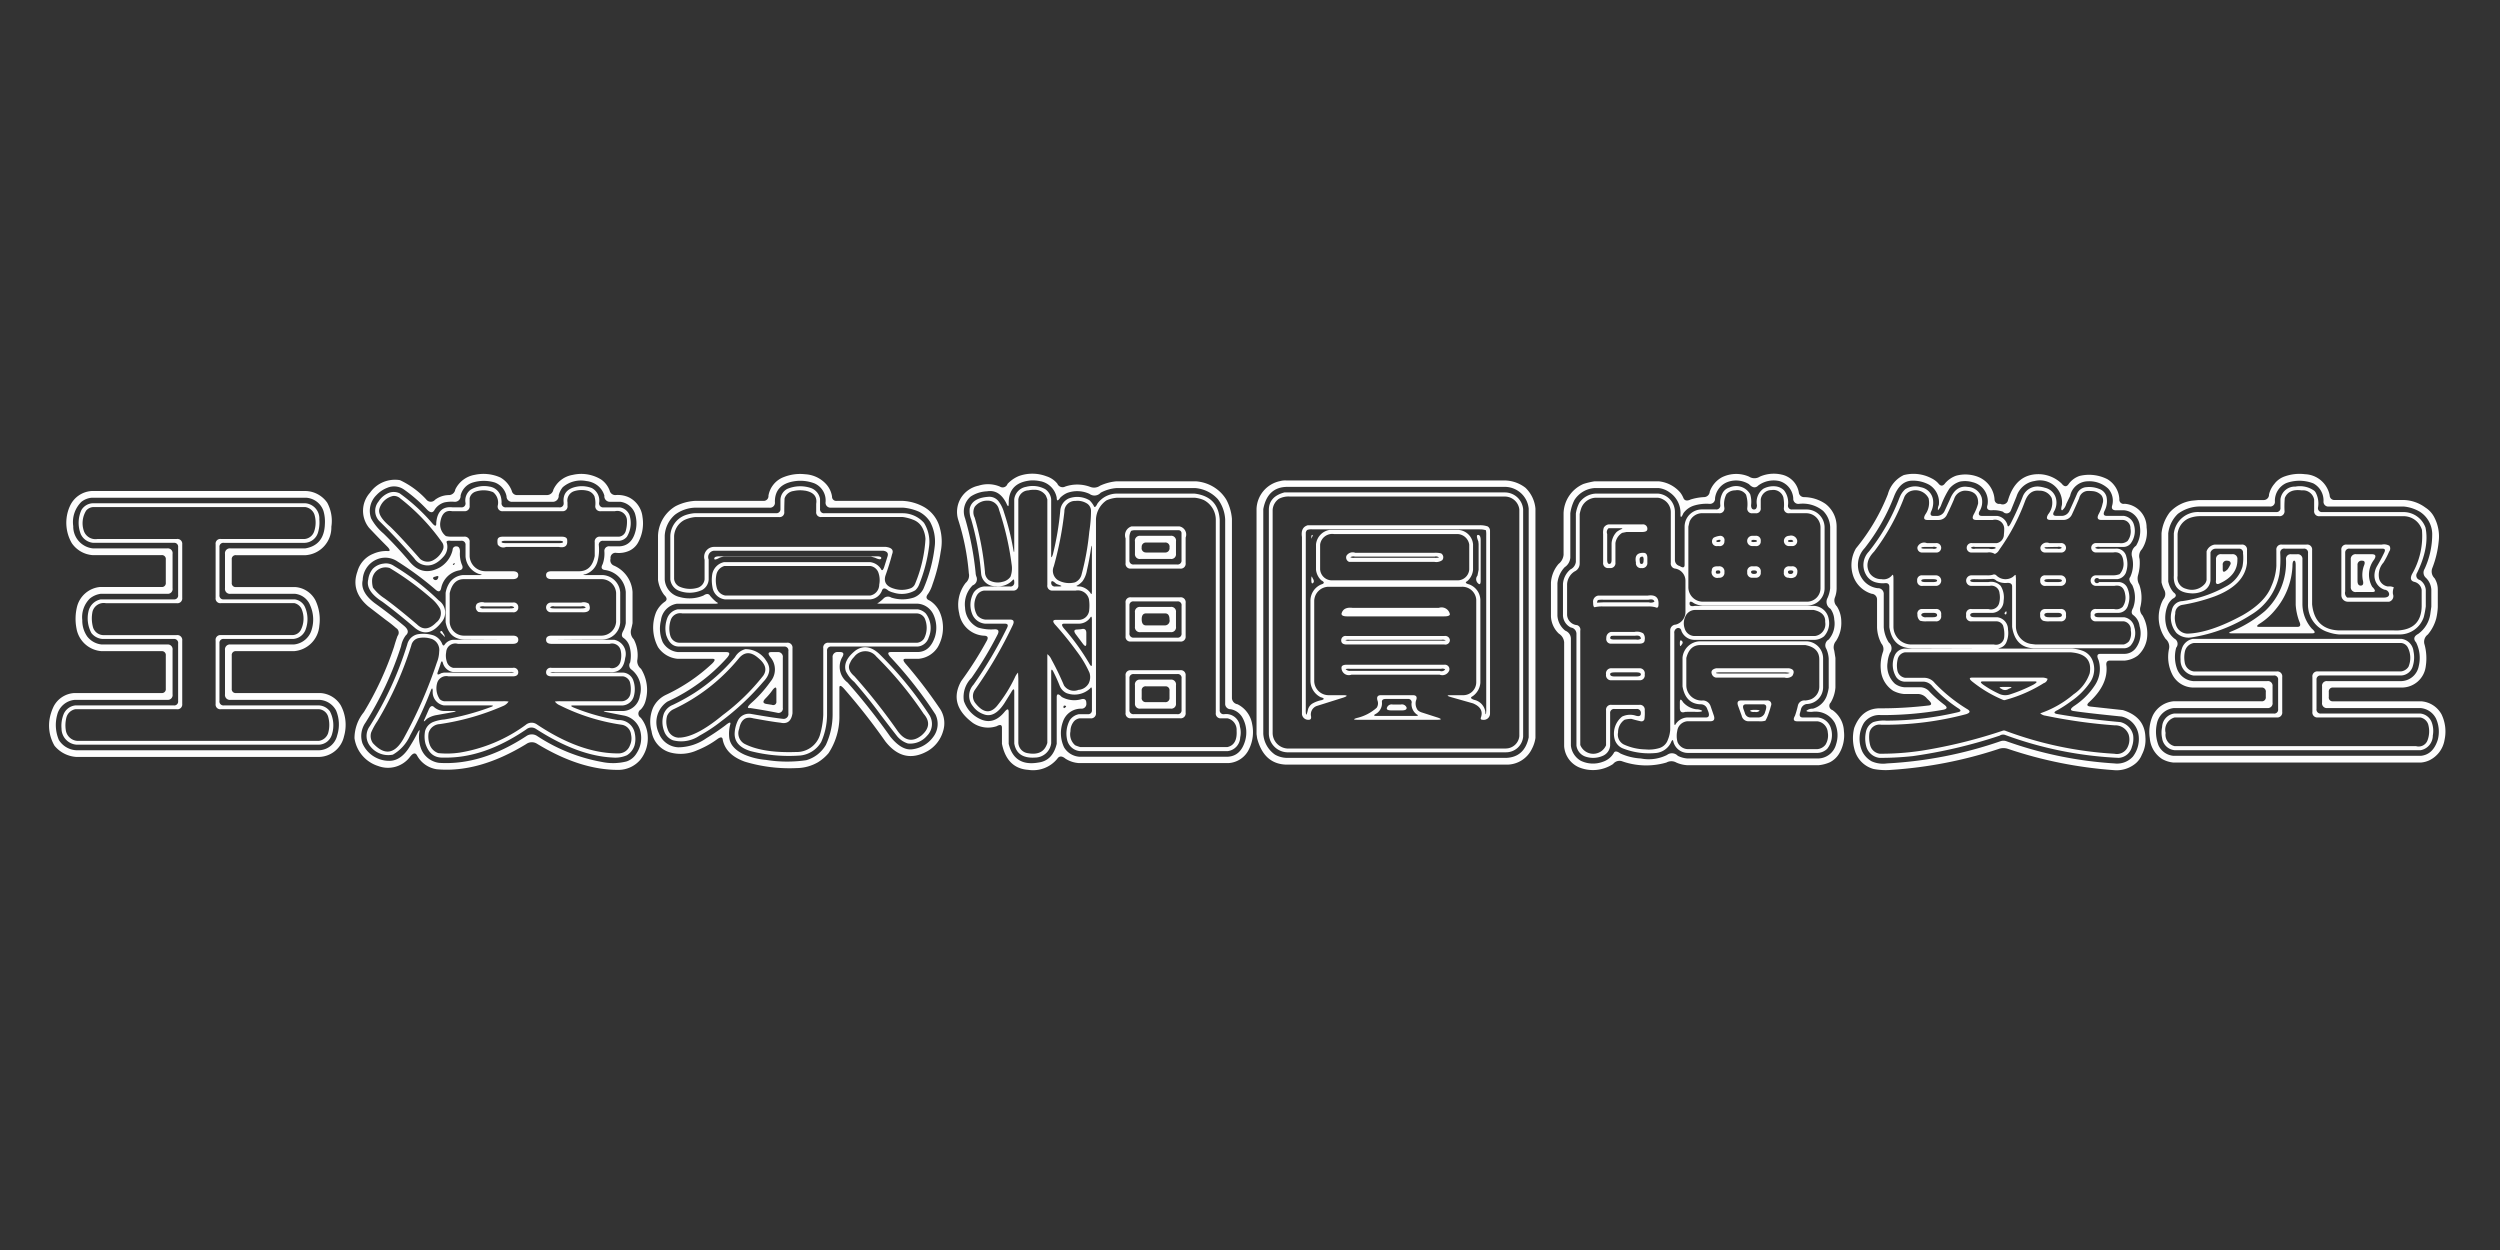 <svg xmlns="http://www.w3.org/2000/svg" width="400" height="200" viewBox="0 0 400 200">
  <rect x="0" y="0" width="400" height="200" fill="#333333" stroke="none"/>
  <defs>
    <style>
      .cls-1 {
        fill: #fdfdfd;
        fill-rule: evenodd;
      }
    </style>
  </defs>
  <path id="王漢宗粗圓體雙空" class="cls-1" d="M11.156,81.039a6.5,6.5,0,0,0,.328,5.859,4.417,4.417,0,0,0,3.328,1.922H25.828a0.621,0.621,0,0,1,.7.7v3.7a0.621,0.621,0,0,1-.7.7H15.984a4.206,4.206,0,0,0-3.656,3.141,8.093,8.093,0,0,0-.094,3.469,4.39,4.39,0,0,0,4.031,3.656h9.563a0.622,0.622,0,0,1,.7.7v5.3a0.621,0.621,0,0,1-.7.7H11.906a3.986,3.986,0,0,0-3.281,2.063,7.557,7.557,0,0,0-.7,2.156,6.413,6.413,0,0,0,.8,4.219,4.921,4.921,0,0,0,3.422,1.781h39a4.185,4.185,0,0,0,3.891-3.281,6.608,6.608,0,0,0-.516-4.969,4.086,4.086,0,0,0-3.281-1.969H37.781a0.621,0.621,0,0,1-.7-0.7v-5.3a0.622,0.622,0,0,1,.7-0.7h9.234a4.4,4.4,0,0,0,4.078-4.078,7.158,7.158,0,0,0-.609-4.031A3.978,3.978,0,0,0,47.25,93.93H37.781a0.621,0.621,0,0,1-.7-0.7v-3.7a0.621,0.621,0,0,1,.7-0.7H48.891a4.434,4.434,0,0,0,4.125-4.547,6.1,6.1,0,0,0-.656-3.844,4.36,4.36,0,0,0-3.375-1.875H14.625a4.088,4.088,0,0,0-3.469,2.484h0Zm37.781-1.406a3.136,3.136,0,0,1,2.813,2.109,6.062,6.062,0,0,1,.234,2.063q-0.095,3.422-3.141,3.938H36.891a0.787,0.787,0,0,0-.891.891v5.484a0.787,0.787,0,0,0,.891.891H47.2a2.932,2.932,0,0,1,2.438,1.875,5.542,5.542,0,0,1,.234,3.844,3.283,3.283,0,0,1-2.859,2.39H36.891a0.788,0.788,0,0,0-.891.891v7.078a0.787,0.787,0,0,0,.891.891h14.25a3.211,3.211,0,0,1,2.625,1.687,5.755,5.755,0,0,1,.188,3.984,3.083,3.083,0,0,1-2.859,2.391H12.188A3.5,3.5,0,0,1,9.422,118.4a6.108,6.108,0,0,1-.281-3.984A3.165,3.165,0,0,1,12,111.977H26.766a0.767,0.767,0,0,0,.844-0.891v-7.078a0.768,0.768,0,0,0-.844-0.891h-10.5a3.328,3.328,0,0,1-2.3-1.265,4.421,4.421,0,0,1-.8-2.625,4.193,4.193,0,0,1,1.219-3.469,3.481,3.481,0,0,1,1.734-.75H26.766a0.767,0.767,0,0,0,.844-0.891V88.633a0.767,0.767,0,0,0-.844-0.891H14.859a3.513,3.513,0,0,1-3.141-3.562,4.543,4.543,0,0,1,1.312-3.891,3.06,3.06,0,0,1,1.734-.656H48.938ZM13.031,81.6a4.912,4.912,0,0,0-.094,3.891,2.427,2.427,0,0,0,1.969,1.359H27.8a0.621,0.621,0,0,1,.7.7V95.2a0.621,0.621,0,0,1-.7.7H16.125a2.506,2.506,0,0,0-1.969,1.922,4.97,4.97,0,0,0,.469,3.469,2.484,2.484,0,0,0,1.734.938H27.8a0.643,0.643,0,0,1,.7.75v9.187a0.621,0.621,0,0,1-.7.7H12.047a2.307,2.307,0,0,0-1.922,1.547,5,5,0,0,0-.281,2.156,2.594,2.594,0,0,0,2.391,2.578H51.047a2.248,2.248,0,0,0,2.063-1.64,4.834,4.834,0,0,0-.328-3.7,2.331,2.331,0,0,0-1.687-.938H35.813a0.643,0.643,0,0,1-.7-0.75V102.93a0.621,0.621,0,0,1,.7-0.7H46.922a2.28,2.28,0,0,0,1.922-1.36,4.8,4.8,0,0,0-.094-3.844A2.1,2.1,0,0,0,47.156,95.9H35.813a0.621,0.621,0,0,1-.7-0.7V87.555a0.621,0.621,0,0,1,.7-0.7H48.75a2.314,2.314,0,0,0,2.156-1.734,5.6,5.6,0,0,0,.188-2.016,2.44,2.44,0,0,0-2.2-2.578H14.766A2.212,2.212,0,0,0,13.031,81.6h0Zm35.813-.469A1.839,1.839,0,0,1,50.3,82.3a4.4,4.4,0,0,1-.047,2.766,1.776,1.776,0,0,1-1.5,1.172H35.344a0.746,0.746,0,0,0-.844.844v8.578a0.746,0.746,0,0,0,.844.844H47.109a1.7,1.7,0,0,1,1.125.891,3.968,3.968,0,0,1-.141,3.469,1.569,1.569,0,0,1-1.266.75H35.344a0.768,0.768,0,0,0-.844.891v10.125a0.746,0.746,0,0,0,.844.844h15.7a1.677,1.677,0,0,1,1.453,1.171,4.778,4.778,0,0,1,0,2.672,1.841,1.841,0,0,1-1.453,1.219H12.328a2,2,0,0,1-1.781-1.594,5.073,5.073,0,0,1,.094-2.2,1.829,1.829,0,0,1,1.406-1.265H28.266a0.768,0.768,0,0,0,.891-0.844V102.508a0.788,0.788,0,0,0-.891-0.891H16.453a1.773,1.773,0,0,1-1.547-1.172,5.381,5.381,0,0,1-.094-2.625,1.859,1.859,0,0,1,2.109-1.312H28.266a0.767,0.767,0,0,0,.891-0.844V87.086a0.767,0.767,0,0,0-.891-0.844h-12.7a1.954,1.954,0,0,1-2.156-1.312,3.841,3.841,0,0,1,.375-3.234,1.6,1.6,0,0,1,1.078-.562H48.844Zm39.7-2.812a1.043,1.043,0,0,1-.984.891H82.781a0.837,0.837,0,0,1-.891-0.656A4.133,4.133,0,0,0,80.063,76.4a6.625,6.625,0,0,0-4.125-.422,4.234,4.234,0,0,0-3.094,2.344,1.043,1.043,0,0,1-.984.891,3.729,3.729,0,0,0-2.25.75,0.9,0.9,0,0,1-1.406-.047,13.509,13.509,0,0,0-4.219-3.094A4.886,4.886,0,0,0,59.2,78.836a4.317,4.317,0,0,0-.141,5.625q1.452,1.547,3,3.094,0.609,0.7-.094.609a5.126,5.126,0,0,0-2.2.422,4.277,4.277,0,0,0-2.578,2.859q-1.125,3.141,1.734,5.578l2.859,2.2a18.852,18.852,0,0,1,1.594,1.265,0.851,0.851,0,0,1,.234,1.266q-0.281.75-.562,1.734a51.4,51.4,0,0,1-4.828,10.453,6.636,6.636,0,0,0-1.5,4.172,5.486,5.486,0,0,0,3.8,4.453,4.433,4.433,0,0,0,5.109-1.5q0.7-.891,1.078-0.234a4.308,4.308,0,0,0,3.188,2.25q6.7,0.609,14.3-4.031a1.532,1.532,0,0,1,1.734-.047Q92.859,123.226,99,123.18a4.609,4.609,0,0,0,3.469-1.641,5.484,5.484,0,0,0,1.172-3.7,5.058,5.058,0,0,0-1.125-3,0.761,0.761,0,0,1,0-1.313,3.114,3.114,0,0,0,.75-1.312,6.367,6.367,0,0,0-.7-5.2,1.589,1.589,0,0,1-.609-1.313,5.451,5.451,0,0,0-.562-3.422,1.643,1.643,0,0,1-.422-1.546c0.093-.344.171-0.687,0.234-1.032V94.727a4.943,4.943,0,0,0-2.953-4.219,0.91,0.91,0,0,1-.562-1.125,0.8,0.8,0,0,1,.8-0.937,4.058,4.058,0,0,0,2.2-.328,3.119,3.119,0,0,0,1.5-1.5,6.341,6.341,0,0,0,.609-3.891,3.961,3.961,0,0,0-2.156-3.141,4.236,4.236,0,0,0-2.157-.375,0.919,0.919,0,0,1-.937-0.7,3.7,3.7,0,0,0-1.359-1.781,6.043,6.043,0,0,0-4.547-.75,4.14,4.14,0,0,0-3.094,2.344h0Zm6.984-.7A3.163,3.163,0,0,1,96.7,79.3a0.876,0.876,0,0,0,.938.984h1.594a2.887,2.887,0,0,1,2.344,1.828,5.214,5.214,0,0,1,.141,2.719q-0.562,2.438-2.531,2.578H97.547a0.746,0.746,0,0,0-.844.844,4.959,4.959,0,0,1-.281,2.016q-0.469.844,0.422,0.938a3.856,3.856,0,0,1,3.281,3.516V99.7a3.974,3.974,0,0,1-.375,1.172q-0.516.891,0.047,1.219a2.554,2.554,0,0,1,.937,1.359,5.405,5.405,0,0,1,.094,2.532,0.827,0.827,0,0,0,.234,1.171,3.934,3.934,0,0,1,1.313,4.172,2.816,2.816,0,0,1-2.672,2.438H96.984q-0.8,0,.094.187l2.625,0.516a3.351,3.351,0,0,1,2.766,2.578,4.436,4.436,0,0,1-.61,3.469,2.951,2.951,0,0,1-1.593,1.312,8.753,8.753,0,0,1-3.938.094,27.842,27.842,0,0,1-10.406-4.172,1.532,1.532,0,0,0-1.734.047q-7.172,4.688-13.922,4.266a3.593,3.593,0,0,1-2.953-2.438,5.274,5.274,0,0,1-.234-2.344q0.187-.843-0.234-0.093a24.421,24.421,0,0,1-1.219,2.156q-1.36,2.3-3.187,2.391a4.669,4.669,0,0,1-4.453-2.813,3.707,3.707,0,0,1,.516-3.328A54.455,54.455,0,0,0,64.172,103.4a4.13,4.13,0,0,1,.75-1.734q0.749-.656-0.234-1.5-2.3-1.921-4.781-3.7-2.3-1.781-1.875-3.656a3.712,3.712,0,0,1,2.2-3.281,3.458,3.458,0,0,1,3.328.281,51.477,51.477,0,0,1,6.094,4.5q0.749,0.7.938-.234a3.6,3.6,0,0,1,2.859-2.812q0.844-.141.422-0.984a4.683,4.683,0,0,1-.281-2.016q0-.844-0.563-0.844a0.546,0.546,0,0,0-.609.563,4.4,4.4,0,0,1-2.062,2.813q-2.907,1.594-5.016-1.172-1.969-2.3-3.984-4.266a8.376,8.376,0,0,1-1.969-2.391,3.526,3.526,0,0,1,.844-3.75,4.6,4.6,0,0,1,1.734-1.172,2.766,2.766,0,0,1,2.672.281A23.809,23.809,0,0,1,68.3,81.508q0.844,0.891,1.266,0a2.817,2.817,0,0,1,1.547-1.125,5.725,5.725,0,0,1,1.641-.094,0.907,0.907,0,0,0,.938-0.984A2.837,2.837,0,0,1,75.656,77.2a6.069,6.069,0,0,1,3.516,0,3,3,0,0,1,1.875,2.2,0.864,0.864,0,0,0,.938.891h6.422a0.948,0.948,0,0,0,.984-1.031,3.227,3.227,0,0,1,.656-1.312,4.448,4.448,0,0,1,3.75-.984,3.59,3.59,0,0,1,1.734.656h0Zm-5.344,2.859a0.621,0.621,0,0,1-.7.7H80.953a0.643,0.643,0,0,1-.7-0.75,3.581,3.581,0,0,0-.141-1.031,2.211,2.211,0,0,0-1.828-1.547,4.258,4.258,0,0,0-3,.516,2.16,2.16,0,0,0-.8,2.109,0.622,0.622,0,0,1-.7.7H72.422Q70.031,80.9,69.8,83.664q0.046,0.844-.609.094a29.612,29.612,0,0,0-5.25-4.828,2.176,2.176,0,0,0-1.781-.047,3.47,3.47,0,0,0-1.594,1.359,2.35,2.35,0,0,0,.234,3.234q2.531,2.485,5.484,5.859a2.457,2.457,0,0,0,1.266.984q1.781,0.61,3.422-1.266a2.3,2.3,0,0,0,.516-2.2q-0.188-.422.656-0.328h1.641a0.622,0.622,0,0,1,.7.7v1.828a3.2,3.2,0,0,0,2.109,2.766q0.844,0.188.187,0.188H74.109A2.9,2.9,0,0,0,72,93.133a4.133,4.133,0,0,0-.7,1.734v4.688q0.515,2.672,2.906,2.765h7.359l-9.094.047a1.863,1.863,0,0,0-1.313.75c-0.157.281-.313,0.2-0.469-0.234a2.435,2.435,0,0,0-1.312-1.219,5.524,5.524,0,0,0-2.531-.187,2.187,2.187,0,0,0-1.688,1.64,55.076,55.076,0,0,1-6,13.078,2.625,2.625,0,0,0,.141,3.282,3.636,3.636,0,0,0,3.563,1.265,6.691,6.691,0,0,0,2.766-3.094,59.149,59.149,0,0,0,3.234-6.984q0.327-.937.375-0.141a2.163,2.163,0,0,0,1.781,2.344h7.453q0.8,0,0,.281a40.818,40.818,0,0,1-7.359,1.969,6.223,6.223,0,0,0-1.734.375,2.193,2.193,0,0,0-1.359,1.453,4.659,4.659,0,0,0,.047,2.016q0.749,2.343,2.813,2.25,6.422,0.186,13.313-4.5a1.3,1.3,0,0,1,1.547-.094q6.75,4.359,12.375,4.594a4.583,4.583,0,0,0,2.2-.375,2.845,2.845,0,0,0,1.219-1.594,4.009,4.009,0,0,0,.047-1.828,2.563,2.563,0,0,0-2.719-2.2,33.671,33.671,0,0,1-6.984-1.969q-0.891-.375-0.141-0.375h7.922a2,2,0,0,0,1.735-1.406,4.175,4.175,0,0,0-.094-2.672,1.855,1.855,0,0,0-1.547-1.172H88.734a2,2,0,0,1-.7-0.047,2.06,2.06,0,0,1,.7-0.047H97.5q2.2,0.236,2.531-2.25a2.3,2.3,0,0,0-1.734-2.906H88.688q3.8-.047,7.594-0.047A2.9,2.9,0,0,0,99.234,99.6V94.773a2.976,2.976,0,0,0-2.859-2.766H93.656q-0.657,0,.047-0.141A2.936,2.936,0,0,0,95.578,89.9a7.116,7.116,0,0,0,.234-2.672,0.622,0.622,0,0,1,.7-0.7h2.578a1.789,1.789,0,0,0,1.218-.656,4.192,4.192,0,0,0,.422-3.422,1.967,1.967,0,0,0-1.546-1.266H96.563a0.643,0.643,0,0,1-.7-0.75,2.252,2.252,0,0,0-1.172-2.344,4.466,4.466,0,0,0-2.016-.281q-2.766.329-2.484,2.672h0ZM95.109,79.4a3.9,3.9,0,0,1,.141,1.5,0.787,0.787,0,0,0,.891.891h2.25a1.549,1.549,0,0,1,1.921,1.406,5.394,5.394,0,0,1-.187,1.734,1.252,1.252,0,0,1-1.078.938h-3a0.787,0.787,0,0,0-.891.891v2.2q-0.469,2.391-2.437,2.438H88.266q-0.891,0-.891.609,0,0.657.891,0.656h8.063a2.352,2.352,0,0,1,2.25,2.2v4.641a2.381,2.381,0,0,1-2.344,2.2H88.266q-0.891,0-.891.656t0.891,0.656h9.281a1.405,1.405,0,0,1,1.734.938,3.7,3.7,0,0,1,0,1.875,1.391,1.391,0,0,1-1.734,1.031H88.266a0.717,0.717,0,0,0-.891.7q0,0.657.891,0.657H99.7a1.39,1.39,0,0,1,1.078.89,4.416,4.416,0,0,1,.094,1.875,1.456,1.456,0,0,1-1.359,1.219h-9.75a5.319,5.319,0,0,0-.984.047,1.909,1.909,0,0,0,.8.609,32.437,32.437,0,0,0,9.844,3.094,1.776,1.776,0,0,1,1.547,1.594,2.676,2.676,0,0,1-.188,1.734,1.93,1.93,0,0,1-1.922,1.266q-6.047,0-13.031-4.688a1.447,1.447,0,0,0-1.734.141,24.618,24.618,0,0,1-10.453,4.406,13.837,13.837,0,0,1-3.516.094,2.235,2.235,0,0,1-1.406-1.453,3.786,3.786,0,0,1-.141-1.782,1.943,1.943,0,0,1,1.781-1.406,39.79,39.79,0,0,0,10.266-2.953,1.943,1.943,0,0,0,.75-0.656,4.433,4.433,0,0,0-.937-0.047H71.063a1.322,1.322,0,0,1-.7-0.328,3.079,3.079,0,0,1-.375-2.719,1.529,1.529,0,0,1,1.781-.937H82.031q0.89,0,.891-0.657a0.717,0.717,0,0,0-.891-0.7H72.516a1.394,1.394,0,0,1-.937-0.75,3.134,3.134,0,0,1-.187-1.781,1.461,1.461,0,0,1,1.875-1.313h8.766q0.89,0,.891-0.656t-0.891-.656H74.25a2.282,2.282,0,0,1-2.3-2.2V94.914q0.515-2.25,2.25-2.25h7.828q0.89,0,.891-0.656,0-.609-0.891-0.609H77.672a2.538,2.538,0,0,1-2.531-2.391v-2.25a0.788,0.788,0,0,0-.891-0.891H72.328a3.506,3.506,0,0,1-.984-0.094,2.362,2.362,0,0,1-.891-2.25q0.327-2.015,1.875-1.734H74.25a0.787,0.787,0,0,0,.891-0.891V79.727a1.434,1.434,0,0,1,.984-1.078,4.052,4.052,0,0,1,2.766.094,2.118,2.118,0,0,1,.75,2.156,0.743,0.743,0,0,0,.844.891h9.469A0.767,0.767,0,0,0,90.8,80.9V80.383A1.59,1.59,0,0,1,91.828,78.6a3.964,3.964,0,0,1,2.109-.094,1.67,1.67,0,0,1,1.172.891h0Zm-31.031.375a32.927,32.927,0,0,1,6.609,6.938,1.188,1.188,0,0,1,.141,1.313,3.418,3.418,0,0,1-1.406,1.547,1.851,1.851,0,0,1-2.2-.141q-3.048-3.468-4.781-5.156Q60.374,82.54,60.7,81.414a2.937,2.937,0,0,1,2.2-2.062,1.519,1.519,0,0,1,1.172.422h0Zm15.563,7.359a1.074,1.074,0,0,0,1.313.375h8.438q1.5,0.281,1.359-1.078,0-.562-0.891-0.562H80.438q-0.844,0-.844.609a2.366,2.366,0,0,0,.047.656h0Zm9.75-.609c0.469,0,.7.063,0.7,0.188s-0.234.188-.7,0.188H80.953q-0.7,0-.7-0.187c0-.124.218-0.187,0.656-0.187h8.484ZM72.609,90.367c-0.157.063-.187,0.016-0.094-0.141q0.187-.187.234-0.094a0.216,0.216,0,0,1-.141.234h0Zm-12.937.609a3.3,3.3,0,0,0-.75,1.734q-0.469,1.828,2.25,3.563,2.343,1.735,5.25,4.219,2.156,1.735,4.219-.937a2.336,2.336,0,0,0-.422-3.469,39.061,39.061,0,0,0-7.172-5.531,2.23,2.23,0,0,0-1.687-.375,2.855,2.855,0,0,0-1.687.8h0Zm9.187,4.641A6.08,6.08,0,0,1,70.406,97.4a1.864,1.864,0,0,1-.609,2.2q-1.641,1.688-3.047.328-3.188-2.718-5.2-4.172a7.283,7.283,0,0,1-1.875-1.734,3.94,3.94,0,0,1-.141-1.125,2.159,2.159,0,0,1,2.813-2.016,46.055,46.055,0,0,1,6.516,4.734h0Zm0.563-2.906q-0.376-.327.281-0.469,0.609-.234.375,0.281a0.4,0.4,0,0,1-.656.188h0Zm7.125,5.2a4.794,4.794,0,0,0,.984.047h4.5a0.749,0.749,0,0,0,.891-0.8,0.732,0.732,0,0,0-.891-0.75h-4.5a1.406,1.406,0,0,0-1.219.188,0.889,0.889,0,0,0,.234,1.313h0Zm11.719,0.047H93Q94.828,98.1,94.219,96.6A1.458,1.458,0,0,0,93,96.414H88.219a0.779,0.779,0,1,0,.047,1.547h0Zm-10.781-.937h4.078a0.785,0.785,0,0,1,.7.141q0,0.188-.7.188H77.438a0.711,0.711,0,0,1-.7-0.234,1.213,1.213,0,0,1,.75-0.094h0Zm15.516,0a0.785,0.785,0,0,1,.7.141q0,0.188-.75.188H88.734q-0.7,0-.7-0.187a0.7,0.7,0,0,1,.656-0.141H93ZM70.688,101.43a4.635,4.635,0,0,1,.469.515,0.827,0.827,0,0,0-.234-0.609q-0.235-.516-0.422-0.328c-0.125.094-.063,0.234,0.188,0.422h0Zm-1.5.843a1.9,1.9,0,0,1,1.078,2.016,4.971,4.971,0,0,1-.375,1.734,71.874,71.874,0,0,1-5.344,12.188q-2.109,3.7-4.875.7a1.968,1.968,0,0,1-.281-1.734,10.858,10.858,0,0,1,.984-1.782,56.184,56.184,0,0,0,5.438-12.14,1.51,1.51,0,0,1,1.219-1.172,4.079,4.079,0,0,1,2.156.187h0Zm3.281,5.25h9.094a2.059,2.059,0,0,1,.7.047,2,2,0,0,1-.7.047H71.016c-0.157.032-.3,0.063-0.422,0.094q-0.844.516-.516-0.281l0.375-1.078q0.234-.937.422-0.235a1.979,1.979,0,0,0,1.594,1.406h0Zm-4.5,7.454q-0.422.843,0.328,0.046a3.928,3.928,0,0,1,1.547-.609l2.625-.469q0.89-.186,0-0.187h-1.5a2.511,2.511,0,0,1-1.5-.61q-0.469-.468-0.844.329ZM122.953,79.3a0.767,0.767,0,0,1-.75.844H111.141a7.841,7.841,0,0,0-3.047.844,5.723,5.723,0,0,0-2.813,4.734V92.8a5.193,5.193,0,0,0,.985,2.391q0.748,0.7.046,1.125a4.13,4.13,0,0,0-1.359,1.688,6.686,6.686,0,0,0,.328,5.531,4.227,4.227,0,0,0,3.141,1.875H114q0.7,0-.047.75a28.373,28.373,0,0,1-7.406,5.016,4.358,4.358,0,0,0-2.063,2.062,5.694,5.694,0,0,0-.234,3.75,4.142,4.142,0,0,0,3.234,3.469,6.37,6.37,0,0,0,4.078-.422,14.752,14.752,0,0,0,3.282-1.828q0.749-.516.8,0.187,0.514,2.391,3.515,3.469a24.73,24.73,0,0,0,8.3,1.031,6.92,6.92,0,0,0,3.422-.937,7.1,7.1,0,0,0,1.687-1.453,10.618,10.618,0,0,0,1.735-6.094v-4.359q0-.657.7,0.093a98.972,98.972,0,0,1,6.656,8.485q2.907,3.7,6.75,1.547a5.4,5.4,0,0,0,2.485-3.188,4.194,4.194,0,0,0-.61-3.75,76.879,76.879,0,0,0-5.3-6.937q-0.8-.891-0.093-0.891h2.062a4.05,4.05,0,0,0,3.094-1.875,6.233,6.233,0,0,0,.281-5.672,4.175,4.175,0,0,0-1.594-1.781q-0.843-.327-0.234-1.078a5.555,5.555,0,0,0,.7-1.5,26.955,26.955,0,0,0,1.313-5.25,8.073,8.073,0,0,0-.141-3.8,5.385,5.385,0,0,0-2.437-3.281,7.793,7.793,0,0,0-3.469-1.031H133.875a0.669,0.669,0,0,1-.75-0.7,3.8,3.8,0,0,0-.891-1.922,4.888,4.888,0,0,0-3.422-1.641,7.074,7.074,0,0,0-3.328.422,3.875,3.875,0,0,0-2.531,3h0Zm7.219-2.016a2.979,2.979,0,0,1,1.922,3.047,0.787,0.787,0,0,0,.89.891h11.438a7.74,7.74,0,0,1,2.625.656,4.552,4.552,0,0,1,1.781,1.641,6.658,6.658,0,0,1,.75,3.7,23.851,23.851,0,0,1-1.828,6.984,2.827,2.827,0,0,1-1.547,1.406,5.846,5.846,0,0,1-3.609,0,0.981,0.981,0,0,0-1.219.141,5.585,5.585,0,0,1-.844.7q-0.422.141,0.422,0.141h5.906a2.992,2.992,0,0,1,2.485,1.734,4.982,4.982,0,0,1,.234,3.609q-0.8,2.345-2.719,2.391h-4.312q-0.844,0,0,.891a66.217,66.217,0,0,1,7.125,9.093,3.417,3.417,0,0,1-.328,3.563,4.878,4.878,0,0,1-3.375,2.015q-1.687.234-3.516-2.015a102.737,102.737,0,0,0-6.844-8.672,3.127,3.127,0,0,1-.89-3.984q0.563-.891-0.328-0.891h-0.282a0.787,0.787,0,0,0-.89.891v9.14a11.638,11.638,0,0,1-1.078,4.828A5.316,5.316,0,0,1,129,121.633a21.12,21.12,0,0,1-6.422-.047,11.282,11.282,0,0,1-3.469-.844q-2.25-1.032-2.437-2.765a5.867,5.867,0,0,1,.14-1.969q0.282-.8-0.75.047a36.362,36.362,0,0,1-3.046,2.062,7.928,7.928,0,0,1-4.454,1.453,3.481,3.481,0,0,1-3.14-2.25,3.994,3.994,0,0,1,1.359-5.062,28.867,28.867,0,0,0,9.563-7.031q0.749-.891-0.141-0.891h-7.687a3.12,3.12,0,0,1-2.485-1.594,5.469,5.469,0,0,1-.281-3.469,3.031,3.031,0,0,1,2.531-2.672h6.047q0.889,0,.281-0.281a7.266,7.266,0,0,1-.984-0.984q-0.328-.562-1.078-0.047a5.759,5.759,0,0,1-3.8.234,3.06,3.06,0,0,1-2.391-2.812V85.727A4.737,4.737,0,0,1,108,82.352a5.649,5.649,0,0,1,3.188-1.125h11.906a0.787,0.787,0,0,0,.89-0.891q-0.046-2.812,3.047-3.328a6.345,6.345,0,0,1,3.141.281h0Zm-5.3,2.578v1.547a0.643,0.643,0,0,1-.75.7H111.234a5.576,5.576,0,0,0-1.734.375,3.675,3.675,0,0,0-2.25,3.281v6.938a2.2,2.2,0,0,0,1.406,1.828,4.79,4.79,0,0,0,3.7-.141,2.055,2.055,0,0,0,1.032-1.641V89.523a1.016,1.016,0,0,1,.843-1.406h27.094q0.889,0.141.7,0.844l-0.562,1.781q-0.282.8-.516,0.281a2.4,2.4,0,0,0-1.687-1.078H115.828a2.435,2.435,0,0,0-1.875,1.969A6.167,6.167,0,0,0,114,93.977a2.291,2.291,0,0,0,1.969,1.922h23.3a2.18,2.18,0,0,0,1.828-1.359q0.234-.749,1.031-0.047a3.117,3.117,0,0,0,.844.328,4.272,4.272,0,0,0,3.469-.375,2.384,2.384,0,0,0,.609-0.891,24.471,24.471,0,0,0,1.594-6.047,5.732,5.732,0,0,0-.8-3.844,4.574,4.574,0,0,0-3.422-1.547H131.906a0.622,0.622,0,0,1-.7-0.7V79.82a2.25,2.25,0,0,0-1.453-1.734,5.357,5.357,0,0,0-3.8.141,2.038,2.038,0,0,0-1.078,1.641h0Zm3.937-1.359q2.063,0.376,1.782,2.109v1.266a0.746,0.746,0,0,0,.844.844h12.984a6.724,6.724,0,0,1,1.64.422,2.727,2.727,0,0,1,1.547,1.359,4.344,4.344,0,0,1,.469,1.734,21.832,21.832,0,0,1-1.64,7.125,1.28,1.28,0,0,1-.7.75,4.06,4.06,0,0,1-2.625.094q-1.875-.515-1.453-2.062,0.7-1.969,1.078-3.469,0.423-.984-0.984-1.172H114.188a1.593,1.593,0,0,0-1.454,2.063v3.141a1.6,1.6,0,0,1-1.031,1.313,4.208,4.208,0,0,1-3.047-.187,1.519,1.519,0,0,1-.8-1.219V85.773A3.113,3.113,0,0,1,109.5,83.2a5.363,5.363,0,0,1,1.734-.469h13.407a0.745,0.745,0,0,0,.843-0.844q0-1.078.047-2.156a1.754,1.754,0,0,1,1.453-1.172,4.862,4.862,0,0,1,1.828-.047h0ZM115.125,89.242a3.382,3.382,0,0,1,.7-0.187h23.531l0.657,0.188q0.89,0.422.984,0.094t-0.75-.328H115.125q-0.845,0-.844.375,0,0.328.844-.141h0Zm24.094,1.313a1.618,1.618,0,0,1,1.359,1.172,3.625,3.625,0,0,1,.094,1.828,1.757,1.757,0,0,1-1.453,1.734H116.062a1.714,1.714,0,0,1-1.359-1.172,4.659,4.659,0,0,1-.094-2.109,1.81,1.81,0,0,1,1.313-1.453h23.3Zm-32.625,11.062q0.609,1.828,2.015,1.828h16.875a0.626,0.626,0,0,1,.657.75v9.938a0.775,0.775,0,0,1-.8.89q-1.736-.187-5.2-0.8a1.971,1.971,0,0,0-2.11,1.125,5.275,5.275,0,0,0-.469,1.734q-0.234,2.25,2.532,3.094a24.632,24.632,0,0,0,8.015.7,4.409,4.409,0,0,0,3.282-2.156,10.871,10.871,0,0,0,.937-4.36V104.148a0.622,0.622,0,0,1,.7-0.7h13.781a2.013,2.013,0,0,0,1.782-1.453,3.824,3.824,0,0,0-.469-3.844,2.332,2.332,0,0,0-1.266-.656H108.422a2.248,2.248,0,0,0-1.641,1.359,4.614,4.614,0,0,0-.187,2.765h0Zm40.172-3.469a1.509,1.509,0,0,1,1.172.75,3.762,3.762,0,0,1-.094,3.282,1.5,1.5,0,0,1-1.078.656h-14.2a0.767,0.767,0,0,0-.843.891v10.64a13.5,13.5,0,0,1-.563,3.328,3.883,3.883,0,0,1-3.8,2.625q-5.343.188-8.25-1.312a1.942,1.942,0,0,1-.843-2.391q0.421-2.2,2.25-1.687,3.093,0.563,4.359.7,1.641,0.375,1.922-1.5V103.727a0.788,0.788,0,0,0-.891-0.891h-17.25a1.542,1.542,0,0,1-1.406-1.125,4.218,4.218,0,0,1,.047-2.438,1.582,1.582,0,0,1,1.875-1.125h37.594Zm-11.438,9.235a5.1,5.1,0,0,0,1.36,1.734q2.436,2.813,4.171,5.2,1.313,1.734,2.672,3.469a3.658,3.658,0,0,0,1.735,1.172,3.512,3.512,0,0,0,3.046-1.219,2.673,2.673,0,0,0,.422-3.281,58.569,58.569,0,0,0-7.781-9.563q-2.062-2.155-4.031-.843-2.109,1.641-1.594,3.328h0Zm-17.719-2.25a29.124,29.124,0,0,1-6.468,5.719,33.7,33.7,0,0,1-3.469,1.921,2.55,2.55,0,0,0-1.453,1.407,4.04,4.04,0,0,0,.047,2.812,2.373,2.373,0,0,0,1.406,1.453,5.2,5.2,0,0,0,4.266-.75,24.42,24.42,0,0,0,3.468-2.3,41.406,41.406,0,0,0,6.7-6.281q1.688-1.734.469-3.422a3.884,3.884,0,0,0-3.328-1.828,2.687,2.687,0,0,0-1.641,1.266h0Zm30.188,9.094q1.547,1.78-.328,3.421-2.157,1.734-3.891-.75a93.94,93.94,0,0,0-6.89-8.718q-1.266-1.079-.657-2.157a2.6,2.6,0,0,1,.61-0.89,2.228,2.228,0,0,1,3.562-.094,58.891,58.891,0,0,1,7.594,9.188h0Zm-24.563-5.11a19.712,19.712,0,0,1-3.093,3.422q-0.891.844-.094,0.75,2.2,0.328,4.312.75a0.7,0.7,0,0,0,.891-0.8v-8.015a0.767,0.767,0,0,0-.844-0.891h-0.984q-0.845,0-.094.891a3.038,3.038,0,0,1-.094,3.89h0Zm-1.172-.937a34.128,34.128,0,0,1-6.421,6.234q-4.407,3.657-7.125,3.609a1.886,1.886,0,0,1-1.688-1.359,3.4,3.4,0,0,1-.094-2.109,2.047,2.047,0,0,1,1.032-1.078,29.85,29.85,0,0,0,10.5-8.2q1.311-1.5,3-.046,1.873,1.5.8,2.953h0Zm2.157,4.031a0.506,0.506,0,0,1-.7.562l-0.891-.14q-0.845-.141-0.187-0.844a10.441,10.441,0,0,0,1.218-1.453q0.563-.656.563,0v1.875ZM161.2,77.43a0.815,0.815,0,0,1-1.219.422,4.941,4.941,0,0,0-3.422-.141,4.333,4.333,0,0,0-2.812,1.969,4.285,4.285,0,0,0-.422,3.516,38.086,38.086,0,0,1,1.688,8.531,1.562,1.562,0,0,1-.516,1.547,5.728,5.728,0,0,0-1.031,4.828,4.254,4.254,0,0,0,3.937,3.609q0.891,0,.516.75a57.61,57.61,0,0,1-4.125,6.516q-2.109,3.75,1.875,6.7a4.334,4.334,0,0,0,3.8.515q0.843-.468.843,0.235v2.578q0.8,3.938,4.219,4.172a5,5,0,0,0,4.641-1.782q0.468-.7,1.312,0a4.534,4.534,0,0,0,2.157.7h23.906a3.879,3.879,0,0,0,3.328-2.3,6.155,6.155,0,0,0,.469-3.938A4.333,4.333,0,0,0,198,112.68a1.044,1.044,0,0,1-.891-0.985V83.008a7.829,7.829,0,0,0-.89-3.047,5.945,5.945,0,0,0-1.453-1.641,6.293,6.293,0,0,0-3.469-1.312H178.641a7.992,7.992,0,0,0-2.625.7,1.667,1.667,0,0,1-1.594.188,5.951,5.951,0,0,0-3.984-.047,0.907,0.907,0,0,1-1.266-.469,3.661,3.661,0,0,0-1.734-1.172,6.374,6.374,0,0,0-4.407-.047A5.207,5.207,0,0,0,161.2,77.43h0Zm5.344-.422a3.3,3.3,0,0,1,2.531,2.625q0,0.844.563,0a3.742,3.742,0,0,1,1.078-.75,4.633,4.633,0,0,1,3.609.141,1.319,1.319,0,0,0,1.781-.187,6.3,6.3,0,0,1,2.625-.75H191.2a5.5,5.5,0,0,1,3.656,1.781,5.9,5.9,0,0,1,1.172,3.234v29.437a0.865,0.865,0,0,0,.891.938,2.722,2.722,0,0,1,1.828,1.265,4.839,4.839,0,0,1,.469,3.8q-0.7,2.391-2.719,2.531H172.641a3.1,3.1,0,0,1-2.391-1.5,5.328,5.328,0,0,1-.188-4.078,3.039,3.039,0,0,1,2.907-2.109,0.767,0.767,0,0,0,.843-0.891q0-.843-0.843-0.609a4.091,4.091,0,0,1-3.094-.375q-0.8-.844-0.8.047v7.453q-0.657,2.718-2.953,3-3.844.656-4.734-3v-5.063q0-.889-0.7,0-1.689,2.016-3.7,1.172a4.954,4.954,0,0,1-2.765-2.953,4.268,4.268,0,0,1,1.219-3.7,57.611,57.611,0,0,0,4.171-6.938q0.423-.843-0.421-0.843a7.251,7.251,0,0,1-2.719-.282,3.669,3.669,0,0,1-2.063-3.187,4.273,4.273,0,0,1,1.219-3.562,1.048,1.048,0,0,0,.609-1.359,1.925,1.925,0,0,1-.14-0.656,47.745,47.745,0,0,0-1.688-8.719,3.13,3.13,0,0,1,.891-3.469,5.156,5.156,0,0,1,2.625-.844q1.968-.327,3.094,1.922,0.374,0.891.375,0-0.048-3.281,3.468-3.656a5.808,5.808,0,0,1,1.688.141h0Zm-4.266,2.859v8.109q0,0.7-.14,0a41.487,41.487,0,0,0-1.5-6,5.219,5.219,0,0,0-.844-1.734,1.852,1.852,0,0,0-1.688-.75q-2.579.188-2.953,1.875a3.758,3.758,0,0,0,.235,1.734,43.562,43.562,0,0,1,1.593,8.719,2.232,2.232,0,0,0,2.344,1.969A3.132,3.132,0,0,0,162,92.852q0.282-.375.281,0.328a0.6,0.6,0,0,1-.7.656h-4.125a2.3,2.3,0,0,0-1.641.938,3.969,3.969,0,0,0-.187,3.656,2.448,2.448,0,0,0,2.016,1.359h3.14q0.7,0,.328.7a66.9,66.9,0,0,1-5.343,9.047,2.623,2.623,0,0,0-.094,3.469,3.519,3.519,0,0,0,1.687,1.265q1.734,0.7,3.329-1.734l1.078-1.734q0.515-.937.515-0.141v8.3q0.422,2.436,3.328,2.25a2.615,2.615,0,0,0,2.579-2.3V107.523q0-.748.374,0,0.564,1.125.985,2.2a2.194,2.194,0,0,0,1.078,1.171,3.642,3.642,0,0,0,3.8-.75q0.281-.421.281,0.329v3.14a0.6,0.6,0,0,1-.7.656h-1.359a2.255,2.255,0,0,0-1.5.985,4.529,4.529,0,0,0-.422,3.047,2.3,2.3,0,0,0,2.062,1.875h23.672a2.281,2.281,0,0,0,1.969-2.2,3.538,3.538,0,0,0-.047-1.735,2.211,2.211,0,0,0-2.531-1.969,0.621,0.621,0,0,1-.7-0.7V83.148q-0.235-3.7-4.032-4.172H178.734a3.858,3.858,0,0,0-3.14,1.594q-0.423.891-.61,0.328a3.866,3.866,0,0,0-.656-0.844,3.824,3.824,0,0,0-3.375-.281,2.314,2.314,0,0,0-1.312,1.969,46.02,46.02,0,0,1-1.172,6.938q-0.282.844-.281,0.188v-9a2.268,2.268,0,0,0-.938-1.594,4.164,4.164,0,0,0-3.094-.375,2.29,2.29,0,0,0-1.875,1.969h0Zm3.281-1.5a2.091,2.091,0,0,1,1.782.938c0.094,0.219.171,0.422,0.234,0.609V93.6a0.767,0.767,0,0,0,.844.891h3.7a1.83,1.83,0,0,1,2.109,1.359,6.516,6.516,0,0,1,.047,1.734,1.68,1.68,0,0,1-1.593,1.594h-3.7q-0.891,0-.046.89a52.336,52.336,0,0,1,3.328,4.125,17.164,17.164,0,0,1,2.062,3.469,2.276,2.276,0,0,1-.14,1.688,2.056,2.056,0,0,1-1.641,1.031,1.894,1.894,0,0,1-2.3-.7,45.282,45.282,0,0,0-2.016-4.172,2.158,2.158,0,0,0-.656-0.844v14.2q-0.609,2.109-3.14,1.641a1.748,1.748,0,0,1-1.5-1.688V108.6l-0.047-.985a2.565,2.565,0,0,0-.516.8,22.9,22.9,0,0,1-2.859,4.547q-1.594,1.873-3.422-.422a1.789,1.789,0,0,1-.141-2.109,68.855,68.855,0,0,0,6.094-10.407q0.422-.889-0.422-0.89h-3.984a1.982,1.982,0,0,1-1.266-.656,3.225,3.225,0,0,1-.094-3.187,1.546,1.546,0,0,1,1.219-.8h4.547a0.788,0.788,0,0,0,.891-0.891V79.914a1.679,1.679,0,0,1,1.593-1.453,4.115,4.115,0,0,1,1.031-.094h0Zm25.547,1.266a4.8,4.8,0,0,1,1.5.375,3.577,3.577,0,0,1,1.922,3.234v30.8a0.768,0.768,0,0,0,.844.891h1.031a1.871,1.871,0,0,1,1.453,1.968q0.141,2.25-1.453,2.625H172.828a6.554,6.554,0,0,1-.8-0.281,2.309,2.309,0,0,1-.75-2.25,2.418,2.418,0,0,1,.61-1.64,1.527,1.527,0,0,1,.843-0.422h1.735a0.788,0.788,0,0,0,.89-0.891V83.055a3.89,3.89,0,0,1,1.688-3,4.984,4.984,0,0,1,1.781-.422h12.281Zm-31.265,1.922a45.65,45.65,0,0,1,2.015,8.719,3.826,3.826,0,0,1-.187,2.016,2.061,2.061,0,0,1-1.266.8,2.826,2.826,0,0,1-2.2-.281,1.649,1.649,0,0,1-.609-1.312,46.041,46.041,0,0,0-1.641-8.672,1.887,1.887,0,0,1,0-1.734,2.494,2.494,0,0,1,2.109-.984,1.808,1.808,0,0,1,1.782,1.453h0ZM174,80.617a1.405,1.405,0,0,1,.562,1.125,21.866,21.866,0,0,1-.281,3.375,40.83,40.83,0,0,1-1.265,6.938,1.806,1.806,0,0,1-1.032,1.125,3.724,3.724,0,0,1-2.672-.328,1.792,1.792,0,0,1-.7-2.25,54.941,54.941,0,0,0,1.688-8.719,1.7,1.7,0,0,1,1.781-1.734,2.823,2.823,0,0,1,1.922.469h0Zm6.094,9.469a0.767,0.767,0,0,0,.844.891h7.874a0.787,0.787,0,0,0,.891-0.891V86.008a1.326,1.326,0,0,0-.984-1.781h-7.688a1.478,1.478,0,0,0-.937,1.922v3.938Zm1.734-5.25h6.7a0.465,0.465,0,0,1,.516.469v4.313a0.622,0.622,0,0,1-.7.7h-6.938a0.622,0.622,0,0,1-.7-0.7v-3.75a1.975,1.975,0,0,1,.281-0.937,2.107,2.107,0,0,1,.844-0.094h0Zm-0.234,3.75a0.767,0.767,0,0,0,.89.844h4.828a0.746,0.746,0,0,0,.844-0.844V86.617a0.767,0.767,0,0,0-.844-0.891h-4.874a0.79,0.79,0,0,0-.844.938v1.922Zm-6.891,6q0,0.75-.234.281a2.564,2.564,0,0,0-1.641-1.031q-0.891,0-.422-0.187a3.054,3.054,0,0,0,.8-0.656,4.137,4.137,0,0,0,.7-1.734q0.375-1.593.656-3.516,0.141-.8.141-0.094v6.938ZM186.422,86.8a0.666,0.666,0,0,1,.7.8,0.684,0.684,0,0,1-.75.8h-3a0.69,0.69,0,0,1-.7-0.844,0.67,0.67,0,0,1,.7-0.75h3.047Zm-17.063,6.75q0.844,0.281.141,0.281h-0.609a0.568,0.568,0,0,1-.7-0.562q0-.609.75,0.094a1.575,1.575,0,0,0,.421.188h0Zm10.735,8.25a0.745,0.745,0,0,0,.844.843h7.874a0.767,0.767,0,0,0,.891-0.843V96.461a0.788,0.788,0,0,0-.891-0.891h-7.874a0.767,0.767,0,0,0-.844.891v5.344Zm8.3-5.578a0.6,0.6,0,0,1,.656.7v4.406a0.622,0.622,0,0,1-.7.7h-6.938a0.643,0.643,0,0,1-.7-0.75V96.883a0.6,0.6,0,0,1,.7-0.656h6.985Zm-6.8,4.031a0.786,0.786,0,0,0,.89.89h4.828a0.767,0.767,0,0,0,.844-0.89v-2.3a0.746,0.746,0,0,0-.844-0.844h-4.874a0.767,0.767,0,0,0-.844.891v2.25Zm4.828-2.11q0.7,0,.7.984a0.757,0.757,0,0,1-.75.937h-3q-0.7,0-.7-0.984,0-.937.7-0.937h3.047Zm-11.719,8.11q0,0.657-.422-0.094a37.017,37.017,0,0,0-3.937-5.484q-0.8-.891-0.047-0.891h2.437a2.221,2.221,0,0,0,1.688-.937q0.281-.468.281,0.328v7.078Zm-2.484-4.641,0.984,1.313q0.609,0.843.609,0v-1.641q0-.843-0.843-0.609l-0.61.047q-0.843,0-.14.89h0Zm7.875,12.422a0.768,0.768,0,0,0,.844.891h7.874a0.788,0.788,0,0,0,.891-0.891v-5.953a0.767,0.767,0,0,0-.891-0.844h-7.874a0.768,0.768,0,0,0-.844.891v5.906Zm8.3-6.187a0.6,0.6,0,0,1,.656.7v5.062a0.6,0.6,0,0,1-.7.656h-6.938a0.622,0.622,0,0,1-.7-0.7v-5.015a0.622,0.622,0,0,1,.7-0.7h6.985Zm-6.8,4.687a0.767,0.767,0,0,0,.89.844h4.828a0.746,0.746,0,0,0,.844-0.844v-2.906a0.768,0.768,0,0,0-.844-0.891h-4.874a0.768,0.768,0,0,0-.844.891v2.906Zm4.828-2.719a0.622,0.622,0,0,1,.7.7v1.125a0.644,0.644,0,0,1-.75.7h-3a0.643,0.643,0,0,1-.7-0.75v-1.079a0.622,0.622,0,0,1,.7-0.7h3.047ZM170.438,113.2q-0.282.236-.282-0.093c0-.188.094-0.25,0.282-0.188C170.625,112.946,170.625,113.039,170.438,113.2Zm30.609-31.687v35.953l0.094,0.656q1.077,4.125,4.687,4.219h35.25a4.447,4.447,0,0,0,4.031-2.531,5.385,5.385,0,0,0,.563-1.735v-36.7a5.273,5.273,0,0,0-1.594-3.328,5.569,5.569,0,0,0-3.234-1.172H205.828a2.962,2.962,0,0,0-.984.094,4.716,4.716,0,0,0-3.8,4.547h0ZM240.891,77.9a3.852,3.852,0,0,1,3.7,3.469v36.61q-0.657,3.139-3.563,3.281H205.875a4,4,0,0,1-1.875-.516,4.4,4.4,0,0,1-1.875-3.328V81.461q0.656-3.516,3.8-3.562h34.969Zm-37.875,3.609v35.859a3.045,3.045,0,0,0,2.906,3h35.062a2.744,2.744,0,0,0,2.719-2.484V81.461a2.949,2.949,0,0,0-2.906-2.672H205.5q-2.437.657-2.484,2.719h0Zm37.734-2.062a2.345,2.345,0,0,1,2.344,2.063v36.281a2.193,2.193,0,0,1-2.156,1.969H205.922a2.516,2.516,0,0,1-2.3-2.438V81.6a2.355,2.355,0,0,1,.984-1.781,3.3,3.3,0,0,1,1.735-.375H240.75Zm-32.438,34.828a1.016,1.016,0,0,0,1.079.891q0.468,0,.375-0.562a1.436,1.436,0,0,1,.89-1.641l4.313-1.359q1.031-.375-0.094-0.375h-2.3a2.3,2.3,0,0,1-2.3-2.344V96.133a2.321,2.321,0,0,1,2.344-2.25h21.281a2.232,2.232,0,0,1,2.3,2.063v13.219a2.075,2.075,0,0,1-1.969,2.063h-2.109q-1.032,0,.094.328l3.469,0.984q1.781,0.75,1.265,2.25-0.141.375,0.281,0.375a1.006,1.006,0,0,0,1.172-1.031V84.883a0.811,0.811,0,0,0-.375-0.656,3.66,3.66,0,0,0-1.312-.187H209.25q-1.172.328-.938,1.875v28.359ZM236.766,84.7a3.024,3.024,0,0,1,.984.141,4.1,4.1,0,0,1,.047.844v27.7a4.957,4.957,0,0,1-.047.89c-0.063,0-.094-0.125-0.094-0.375a2.284,2.284,0,0,0-1.781-1.921q-0.844-.282-0.281-0.563a2.894,2.894,0,0,0,1.265-2.156V95.945a2.731,2.731,0,0,0-1.781-2.437q-0.891-.234-0.328-0.516a2.689,2.689,0,0,0,.938-1.828V87.086a2.52,2.52,0,0,0-2.344-2.3H212.719a2.619,2.619,0,0,0-2.157,2.3v4.078a2.72,2.72,0,0,0,.844,1.688q0.8,0.422,0,.656a2.823,2.823,0,0,0-1.734,2.531v12.938a2.953,2.953,0,0,0,1.64,2.578q0.891,0.234.141,0.468a4.714,4.714,0,0,0-1.5.563,1.67,1.67,0,0,0-.7,1.031q-0.187.844-.281,0.7a3.272,3.272,0,0,1-.047-0.8V85.211a0.745,0.745,0,0,1,.234-0.422,1.921,1.921,0,0,1,.8-0.094h26.813Zm-3.516.75a1.974,1.974,0,0,1,1.828,1.688v3.984a1.871,1.871,0,0,1-1.922,1.734H213.047a1.891,1.891,0,0,1-1.828-1.734V87.133a1.952,1.952,0,0,1,2.2-1.687H233.25Zm-23.344.516q0.234-.375.047-0.375-0.141,0-.141.422,0,0.328.094-.047h0Zm26.672,1.078v4.125l-0.187.938a0.875,0.875,0,0,0,.093,1.219q0.423,0.422.422-.422V86.43q0-.844-0.422-0.844-0.375,0,.047,1.031ZM215.859,89.9H229.5a1.643,1.643,0,0,0,1.266-.281,0.732,0.732,0,0,0-.188-1.078,3.732,3.732,0,0,0-1.078-.094H216.844a1.17,1.17,0,0,0-1.406.469,0.749,0.749,0,0,0,.421.984h0Zm13.688-.844a0.785,0.785,0,0,1,.7.141,2.576,2.576,0,0,1-.8.047h-12.7a1.07,1.07,0,0,1-.7-0.094,1.058,1.058,0,0,1,.75-0.094h12.75Zm-19.453,4.219q0.281-.234-0.094-0.8-0.187-.562-0.188.281,0,0.8.282,0.516h0Zm5.437,5.344h15.563q0.843,0,.89-0.328a1.354,1.354,0,0,0-1.781-1.031H216.422q-1.5-.187-1.781.938,0,0.422.89,0.422h0Zm-0.047,4.5h15.61a0.73,0.73,0,0,0,.89-0.656,0.743,0.743,0,0,0-.89-0.7H215.438a0.69,0.69,0,0,0-.844.7q0,0.657.89,0.656h0Zm0.469-.75h14.672a1.077,1.077,0,0,1,.7.094,2.025,2.025,0,0,1-.7.047H215.906a0.941,0.941,0,0,1-.656-0.094,2.025,2.025,0,0,1,.7-0.047h0Zm0.281,5.578h14.11a1.18,1.18,0,0,0,1.547-.7,0.725,0.725,0,0,0-.8-0.89h-15.61q-0.843,0-.843.468a1.173,1.173,0,0,0,1.593,1.125h0ZM216,107.008h14.578a0.812,0.812,0,0,1,.656.094,0.73,0.73,0,0,1-.89.234h-14.25a0.905,0.905,0,0,1-.8-0.281,2.025,2.025,0,0,1,.7-0.047h0Zm4.266,6.234a7.188,7.188,0,0,1-3.188,1.641q-0.891.281,0.094,0.281h12.8q1.031,0,.14-0.328l-2.625-.844a1.643,1.643,0,0,1-.656-0.375,1.839,1.839,0,0,1-.281-1.5q0.375-.89-0.516-0.89h-5.062q-0.844,0-.563.89a1.267,1.267,0,0,1-.14,1.125h0Zm4.968-1.406a0.54,0.54,0,0,1,.61.7,2.049,2.049,0,0,0,.844,1.781q0.468,0.234-.282.235h-6.094q-0.8,0-.187-0.328a1.929,1.929,0,0,0,.984-1.875q-0.047-.516.61-0.516h3.515Zm-2.625,1.828H224.3q0.843,0,.75-0.469a0.8,0.8,0,0,0-.938-0.468h-1.265a0.787,0.787,0,0,0-.938.515q-0.141.421,0.7,0.422h0Zm50.953-35.016a0.934,0.934,0,0,1-.937.891,8.59,8.59,0,0,0-2.109.375q-0.891.422-1.172-.234a3.7,3.7,0,0,0-.516-0.891,5.23,5.23,0,0,0-3.469-1.781H255.141a12.276,12.276,0,0,0-1.782.422,5.269,5.269,0,0,0-3.187,4.688v6.656a2.085,2.085,0,0,1-.8,1.453,5.076,5.076,0,0,0-1.219,3v5.391a4.038,4.038,0,0,0,1.266,2.766,1.8,1.8,0,0,1,.844,1.359v16.641a3.975,3.975,0,0,0,2.343,3.375,5.86,5.86,0,0,0,5.485-.516,1.31,1.31,0,0,1,1.359-.469,11.59,11.59,0,0,0,7.172.235,1.608,1.608,0,0,1,1.594,0,4.879,4.879,0,0,0,1.734.422H291a5.78,5.78,0,0,0,1.781-.469,3.664,3.664,0,0,0,1.547-1.5,5.676,5.676,0,0,0,.7-3.469,4.319,4.319,0,0,0-1.828-3.375,0.725,0.725,0,0,1-.281-1.219,5.535,5.535,0,0,0,.75-2.39v-4.735l-0.188-1.171a1.553,1.553,0,0,1,.282-1.547,5.252,5.252,0,0,0,.843-3.141,4.6,4.6,0,0,0-.7-2.391,1.328,1.328,0,0,1-.328-1.406,4.114,4.114,0,0,0,.281-1.453V84.227a4.568,4.568,0,0,0-1.781-3.609,6.178,6.178,0,0,0-3.422-1.078,0.837,0.837,0,0,1-.844-0.75,3.529,3.529,0,0,0-2.765-2.859,5.56,5.56,0,0,0-3.469.328,1.584,1.584,0,0,1-1.734,0,5.164,5.164,0,0,0-4.313.094,4.226,4.226,0,0,0-1.969,2.3h0Zm7.782-.984a4.151,4.151,0,0,1,3.328-.7,3.068,3.068,0,0,1,2.25,2.766,0.813,0.813,0,0,0,.89.891,5.11,5.11,0,0,1,3.891,1.125,3.882,3.882,0,0,1,1.125,2.578v9.8a5.166,5.166,0,0,1-.422,1.547,1.291,1.291,0,0,0,.469,1.734,3.236,3.236,0,0,1,.609,1.734,3.893,3.893,0,0,1-.89,3.187,1.058,1.058,0,0,0-.375,1.5,4.532,4.532,0,0,1,.375,1.547v4.688a6.755,6.755,0,0,1-.328,1.312,3.289,3.289,0,0,1-2.2,2.016,1.544,1.544,0,0,0-1.031.328q-0.046.188,0.844,0.187a3.546,3.546,0,0,1,3.7,1.782,4.666,4.666,0,0,1,.188,3.422,3.025,3.025,0,0,1-2.907,2.25H270a4.15,4.15,0,0,1-1.547-.422,1.291,1.291,0,0,0-1.734-.141,6.513,6.513,0,0,1-4.172.563,9.056,9.056,0,0,1-3.281-.8q-0.845-.611-1.078-0.047a3.154,3.154,0,0,1-1.688,1.359,4.5,4.5,0,0,1-3.562-.14,3.189,3.189,0,0,1-1.594-2.438V102.227a1.383,1.383,0,0,0-.891-1.313,3.305,3.305,0,0,1-1.265-2.391v-5.2a4.308,4.308,0,0,1,1.171-2.578,1.983,1.983,0,0,0,.891-1.547V82.117a6.711,6.711,0,0,1,.656-2.109,4.141,4.141,0,0,1,3.328-1.922h10.125a3.642,3.642,0,0,1,1.782.7,3.963,3.963,0,0,1,1.734,3.516q0,0.891.469-.187a3.294,3.294,0,0,1,1.687-1.219,7.005,7.005,0,0,1,2.485-.281,0.813,0.813,0,0,0,.89-0.891,3.161,3.161,0,0,1,.61-1.547,3.079,3.079,0,0,1,1.218-.984,3.9,3.9,0,0,1,3.61.281q0.843,0.891,1.5.188h0ZM275.719,78.7a3.266,3.266,0,0,0-.469,2.109,0.621,0.621,0,0,1-.7.7h-2.2a2.76,2.76,0,0,0-2.813,2.719v6.141q0,0.7-.8.188a0.977,0.977,0,0,1-.75-0.937V81.883a2.949,2.949,0,0,0-2.672-2.906H255.281A3.4,3.4,0,0,0,252.7,80.43a5.377,5.377,0,0,0-.562,1.734V89.9a1.541,1.541,0,0,1-.891,1.219,3.364,3.364,0,0,0-1.172,2.3v5.063a2.249,2.249,0,0,0,1.266,1.921,1.027,1.027,0,0,1,.89.938v17.953a2.16,2.16,0,0,0,1.36,1.734,3.827,3.827,0,0,0,2.953-.14,1.929,1.929,0,0,0,1.078-1.594v-5.156a0.621,0.621,0,0,1,.7-0.7h3.516a0.622,0.622,0,0,1,.7.7q0,0.609-.8.375a2.948,2.948,0,0,0-2.2.14,3.494,3.494,0,0,0-1.219,3.516,2.234,2.234,0,0,0,1.266,1.547,11.459,11.459,0,0,0,5.484.75,2.984,2.984,0,0,0,2.25-1.594q0.327-.8.422-0.187a2.383,2.383,0,0,0,2.3,1.781h20.812a2.353,2.353,0,0,0,1.5-.656,3.59,3.59,0,0,0,.61-3.235,2.426,2.426,0,0,0-2.11-1.781h-2.39q-0.657,0-.469-0.7l0.141-.516a1.113,1.113,0,0,1,.937-0.937,2.682,2.682,0,0,0,2.625-2.625v-4.594a2.742,2.742,0,0,0-2.765-2.812H271.969a2.87,2.87,0,0,0-2.766,2.625v4.593q0.516,2.861,3,2.86a1.054,1.054,0,0,1,.938.7l0.187,0.469q0.327,0.936-.375.937h-3a2.371,2.371,0,0,0-1.828,1.031c-0.157.312-.234,0.219-0.234-0.281v-14.2a0.758,0.758,0,0,1,.468-0.844,0.5,0.5,0,0,1,.657.422,2.25,2.25,0,0,0,2.015,1.453h19.407a2.587,2.587,0,0,0,1.406-.562,3.106,3.106,0,0,0,.75-2.766,2.509,2.509,0,0,0-2.344-2.109H271.172q-0.845.188-.844-0.375t0.7-.047a3.275,3.275,0,0,0,1.313.375h16.875a2.782,2.782,0,0,0,2.719-2.766v-9.7a2.886,2.886,0,0,0-3-2.906h-2.2a0.6,0.6,0,0,1-.656-0.7,3.149,3.149,0,0,0-.656-2.391,2.288,2.288,0,0,0-1.313-.609,3.391,3.391,0,0,0-1.968.375,2.606,2.606,0,0,0-1.032,2.625q0,0.7-.468.7t-0.469-.7a4.2,4.2,0,0,0-.141-1.734,2.583,2.583,0,0,0-3.328-1.078,1.768,1.768,0,0,0-.984.7h0Zm3.656,0.469a5.076,5.076,0,0,1,.187,2.109,0.746,0.746,0,0,0,.844.844h0.469a0.746,0.746,0,0,0,.844-0.844V79.914a1.714,1.714,0,0,1,1.734-1.5,1.663,1.663,0,0,1,1.875,1.125,6.031,6.031,0,0,1,.094,1.734,0.767,0.767,0,0,0,.89.844h2.579a2.3,2.3,0,0,1,2.39,2.344V94.07a2.16,2.16,0,0,1-2.109,2.2H272.438a2.316,2.316,0,0,1-2.3-2.3v-9.7l0.187-.8a2.2,2.2,0,0,1,2.11-1.359h2.578a0.767,0.767,0,0,0,.89-0.844,3.457,3.457,0,0,1,.328-2.2,1.837,1.837,0,0,1,1.407-.609,1.674,1.674,0,0,1,1.734.7h0Zm-14.109.469a2.249,2.249,0,0,1,.843.281,2.3,2.3,0,0,1,1.219,2.016v8.109a0.814,0.814,0,0,0,.75.938,1.971,1.971,0,0,1,1.594,1.922v5.016a2.093,2.093,0,0,1-1.547,2.016,0.919,0.919,0,0,0-.891.984v15.844a4.923,4.923,0,0,1-.375,1.594,2.08,2.08,0,0,1-1.453,1.359,5.783,5.783,0,0,1-2.156.187,8.625,8.625,0,0,1-3.469-.8,1.764,1.764,0,0,1-.89-1.922,2.425,2.425,0,0,1,1.031-2.016,3.647,3.647,0,0,1,1.125-.141q0.8,0.234,1.453.375a0.493,0.493,0,0,0,.609-0.328,7.037,7.037,0,0,0,.047-1.406,0.768,0.768,0,0,0-.844-0.891h-4.453a0.787,0.787,0,0,0-.89.891v5.578a2.228,2.228,0,0,1-4.125-.047V100.914a0.75,0.75,0,0,0-.516-0.891,1.744,1.744,0,0,1-1.594-1.64V93.461a2.608,2.608,0,0,1,1.172-2.016,1.383,1.383,0,0,0,.844-1.312V82.258a6.294,6.294,0,0,1,.281-1.031,2.586,2.586,0,0,1,2.344-1.594h9.891Zm-8.672,4.828a2.694,2.694,0,0,0-.094.984v4.547a0.787,0.787,0,0,0,.891.891h0.187a0.788,0.788,0,0,0,.891-0.891V86.9a2.3,2.3,0,0,1,1.078-1.641l0.7-.141h2.484q0.845,0,.844-0.469a0.69,0.69,0,0,0-.75-0.75h-5.39a1.053,1.053,0,0,0-.844.563h0Zm2.859,0.188a3.129,3.129,0,0,0-.8.469,2.964,2.964,0,0,0-.8,1.781V89.57q0,0.657-.375.656-0.329,0-.328-0.7V85.445a0.818,0.818,0,0,1,.235-0.937h1.734Q259.828,84.508,259.453,84.648Zm14.485,1.828a0.743,0.743,0,0,0,.843.891h0.235a0.748,0.748,0,0,0,.89-0.8,0.676,0.676,0,0,0-.656-0.844,2.985,2.985,0,0,0-1.031.281,0.733,0.733,0,0,0-.281.469h0Zm6.468,0.891h0.469a0.726,0.726,0,0,0,.844-0.8,0.746,0.746,0,0,0-.844-0.844h-0.516a0.821,0.821,0,1,0,.047,1.641h0Zm5.906,0h0.376a0.789,0.789,0,0,0,.843-0.984,1,1,0,0,0-1.265-.656,0.822,0.822,0,1,0,.046,1.641h0Zm-11.39-.984c0.312-.062.422,0,0.328,0.188,0,0.094-.141.141-0.422,0.141-0.187,0-.25-0.078-0.187-0.234Zm6.187,0.188q0,0.141-.468.141a0.478,0.478,0,0,1-.469-0.141,0.421,0.421,0,0,1,.469-0.187c0.312,0,.468.063,0.468,0.188h0Zm5.813,0c0,0.094-.141.141-0.422,0.141s-0.422-.047-0.422-0.141c0-.124.125-0.187,0.375-0.187a0.423,0.423,0,0,1,.469.188h0Zm-24.281,4.313a0.808,0.808,0,0,0,.937-0.891v-0.7q0-.844-0.609-0.844-1.546-.046-1.219,1.547a0.787,0.787,0,0,0,.891.891h0Zm0.328-1.219c0,0.375-.11.563-0.328,0.563q-0.282,0-.282-0.469c-0.093-.5.078-0.734,0.516-0.7A0.965,0.965,0,0,1,262.969,89.664Zm12.047,2.766a0.787,0.787,0,0,0,.89-0.891,0.809,0.809,0,0,0-.89-0.937h-0.235q-0.891,0-.89.656a0.919,0.919,0,0,0,1.125,1.172h0Zm5.39,0h0.469a0.767,0.767,0,0,0,.844-0.891,0.79,0.79,0,0,0-.844-0.937h-0.469a0.79,0.79,0,0,0-.844.938,0.767,0.767,0,0,0,.844.891h0Zm5.766,0a1.242,1.242,0,0,0,1.125-.187,1.121,1.121,0,0,0,.281-0.75,0.787,0.787,0,0,0-.89-0.891h-0.376a0.809,0.809,0,0,0-.89.938,0.731,0.731,0,0,0,.75.891h0Zm-10.922-.891a0.23,0.23,0,0,1-.281.234q-0.516.094-.422-0.328c0-.124.124-0.187,0.375-0.187a0.271,0.271,0,0,1,.328.281h0Zm5.859,0q0,0.281-.468.281t-0.469-.328q0-.234.469-0.234T281.109,91.539Zm5.813,0a0.393,0.393,0,0,1-.469.281,0.312,0.312,0,0,1-.375-0.328q0-.234.469-0.234Q286.968,91.258,286.922,91.539Zm-31.641,5.578a5.408,5.408,0,0,1,1.125-.094h7.36a3.95,3.95,0,0,1,1.125.141q0.468,0.235.468-.469,0.095-1.687-1.734-1.406H255.7a0.982,0.982,0,0,0-.8,1.125q0,0.891.375,0.7h0Zm1.219-1.172h7.266q0.843-.187.937,0.328a1.153,1.153,0,0,1-.891.094h-7.265l-0.938.047c-0.093.031-.109-0.031-0.047-0.187a0.336,0.336,0,0,1,.141-0.234,3.34,3.34,0,0,1,.8-0.047h0Zm33.7,1.641q1.922,0.422,1.828,1.922a1.914,1.914,0,0,1-1.64,2.25H271.078a1.672,1.672,0,0,1-1.547-1.266,2.473,2.473,0,0,1,.094-1.781,1.723,1.723,0,0,1,1.5-1.125H290.2Zm-32.344,5.391h4.453q0.844,0,.844-0.61a1.289,1.289,0,0,0-.234-1.031,1.892,1.892,0,0,0-1.406-.234h-3.75a0.937,0.937,0,0,0-.75.984,0.743,0.743,0,0,0,.843.891h0Zm0.657-1.266h3.093q0.891-.141.938,0.469a0.989,0.989,0,0,1-.75.14h-3.516c-0.438,0-.656-0.093-0.656-0.281a1.156,1.156,0,0,1,.141-0.281,2.99,2.99,0,0,1,.75-0.047h0Zm10.5,1.5c0.249-.281.281-0.5,0.093-0.656q-0.329-.329-0.328.375t0.235,0.281h0Zm19.875,0q2.2,0.422,2.2,2.3v4.406a2.192,2.192,0,0,1-1.36,1.969,4.007,4.007,0,0,1-.89.187,1.042,1.042,0,0,0-1.172.8,14.065,14.065,0,0,1-.469,1.641q-0.516.89,0.375,0.89h3.234a1.918,1.918,0,0,1,1.641,1.782,2.811,2.811,0,0,1-.375,1.968,1.837,1.837,0,0,1-1.312.7H270.047a1.837,1.837,0,0,1-1.641-1.125,3.739,3.739,0,0,1-.047-1.782A1.784,1.784,0,0,1,270,115.4h3.656q0.844,0,.563-0.89l-0.516-1.5a1.331,1.331,0,0,0-1.219-.938,2.434,2.434,0,0,1-2.672-2.343v-4.454q0.516-2.014,2.157-2.062h16.922Zm-31.032,5.625h4.453a0.79,0.79,0,0,0,.844-0.938,0.814,0.814,0,0,0-.844-0.984h-4.453a0.83,0.83,0,0,0-.89.984,0.808,0.808,0,0,0,.89.938h0Zm16.079-.891a0.832,0.832,0,0,0,.656.469h10.968a1.317,1.317,0,0,0,1.219-.281q0.609-1.031-.562-1.219H274.594q-1.032.235-.656,1.031h0Zm-12.094-.375c0.468,0,.7.11,0.7,0.328s-0.251.329-.75,0.329h-3.469q-0.7,0-.7-0.375,0-.282.75-0.282h3.469Zm13.547,0h10.078a3.311,3.311,0,0,1,.89.094,1.367,1.367,0,0,1-.75.094H275.2q-0.75,0-.609-0.141a3.325,3.325,0,0,1,.8-0.047h0Zm-6.61,5.719q0,0.891.844,0.609,0.938-.045,1.875,0c0.593,0,.875-0.062.844-0.187a1.816,1.816,0,0,0-.938-0.234,3.426,3.426,0,0,1-2.109-1.125q-0.516-.845-0.516.046v0.891Zm9.891,1.219a1.112,1.112,0,0,0,1.125.89h1.641a2.952,2.952,0,0,0,1.031-.093,6.247,6.247,0,0,0,.328-0.657,16.1,16.1,0,0,0,.562-1.734,0.6,0.6,0,0,0-.656-0.844h-4.125q-0.8,0-.469.891Zm3.422-1.828q0.656,0,.468.75a2.683,2.683,0,0,1-.14.468,1.116,1.116,0,0,1-1.031.891h-1.266a0.918,0.918,0,0,1-.937-0.7l-0.235-.656q-0.236-.75.422-0.75h2.719Zm-1.313,1.218a0.8,0.8,0,0,0,.75-0.187c0.031-.094-0.234-0.141-0.8-0.141q-0.75,0-.7.188A0.982,0.982,0,0,0,280.781,113.9ZM302.062,79.07a32.22,32.22,0,0,1-5.109,8.672,5.369,5.369,0,0,0-.375,4.594,4.513,4.513,0,0,0,2.906,2.672,0.9,0.9,0,0,1,.844.891v4.5a5.927,5.927,0,0,0,.7,2.579,1.335,1.335,0,0,1,.235,1.359,6.731,6.731,0,0,0-.328,2.859,4.391,4.391,0,0,0,1.968,3.328,4.634,4.634,0,0,0,1.735.516h2.3a1.88,1.88,0,0,1,1.359.7l0.187,0.188q0.891,0.8.188,0.937a65.29,65.29,0,0,1-7.734.469q-3.048-.093-4.266,3.141a6.782,6.782,0,0,0,.187,3.89,4.322,4.322,0,0,0,2.907,2.672,10.466,10.466,0,0,0,2.859.141,69.14,69.14,0,0,0,17.109-3.328,2.256,2.256,0,0,1,1.5-.047,68.01,68.01,0,0,0,17.016,3.422,4.72,4.72,0,0,0,3.141-.844,3.515,3.515,0,0,0,1.312-1.641,5.077,5.077,0,0,0,.563-2.765q-0.095-3.282-3.61-4.36l-5.156-.562q-0.937-.095-0.188-0.75,3-2.766,2.719-5.766-0.14-.843.563-0.844h2.39a4.132,4.132,0,0,0,2.063-.8,4.6,4.6,0,0,0,1.453-2.625,5.877,5.877,0,0,0-.7-3.8,1.434,1.434,0,0,1-.328-1.406,6.165,6.165,0,0,0-.188-3.516,1.981,1.981,0,0,1-.187-1.547,7.045,7.045,0,0,0,.234-2.578,1.59,1.59,0,0,1,.375-1.547,4.993,4.993,0,0,0,.75-3.469,3.769,3.769,0,0,0-3.515-3.8,0.684,0.684,0,0,1-.844-0.75,3.957,3.957,0,0,0-1.922-3.187,6.458,6.458,0,0,0-4.453-.516,3.606,3.606,0,0,0-1.688,1.219q-0.516.844-1.172,0a5.432,5.432,0,0,0-3.468-1.5q-3.893-.141-5.157,4.313a0.882,0.882,0,0,1-1.218.422,0.717,0.717,0,0,1-.891-0.7A4.186,4.186,0,0,0,316.5,76.3a5.627,5.627,0,0,0-3.516-.187,4.169,4.169,0,0,0-1.734,1.172q-0.562.8-1.125,0.047a3.5,3.5,0,0,0-1.078-.8,6.187,6.187,0,0,0-4.453-.516,4.759,4.759,0,0,0-2.532,3.047h0Zm6.7-1.453a3.287,3.287,0,0,1,1.453,3.188,1.476,1.476,0,0,0-.141.844,2.485,2.485,0,0,0,.516-0.844,14.066,14.066,0,0,1,1.312-2.625,3.5,3.5,0,0,1,1.688-1.125,4.2,4.2,0,0,1,2.015.094A3.15,3.15,0,0,1,318,80.8q-0.282.844,0.609,0.844a4.491,4.491,0,0,1,1.875.234,0.738,0.738,0,0,0,1.266-.234l0.891-2.2a3.58,3.58,0,0,1,2.906-2.484,3.537,3.537,0,0,1,4.359,3.844q-0.234.844,0.047,0.844a2,2,0,0,0,.656-1.031l0.61-1.266a2.938,2.938,0,0,1,2.812-2.344,4.436,4.436,0,0,1,3.281,1.172,2.88,2.88,0,0,1,.657,2.625q-0.282.844,0.609,0.844h1.313a2.779,2.779,0,0,1,2.484,2.531,4.563,4.563,0,0,1-.609,3.141,1.6,1.6,0,0,0-.657,1.688,4.832,4.832,0,0,1-.281,3.328q-0.375.422,0.328,1.266a4.772,4.772,0,0,1,.141,3.656q-0.47.844,0.047,1.172a2.559,2.559,0,0,1,.984,1.734,4.018,4.018,0,0,1-.656,3.609,2.266,2.266,0,0,1-1.734.844h-3.891q-0.75,0-.281.985a4.742,4.742,0,0,1-.516,3.937,11.4,11.4,0,0,1-3.328,3.375q-1.032.7-.188,0.844,2.156,0.327,7.735.89a3.526,3.526,0,0,1,2.672,2.766,4.58,4.58,0,0,1-.891,3.656,3.409,3.409,0,0,1-2.953,1.078,62.746,62.746,0,0,1-17.3-3.562,1.434,1.434,0,0,0-.891,0,66.077,66.077,0,0,1-18.187,3.562,4.5,4.5,0,0,1-2.438-.328,3.728,3.728,0,0,1-1.5-1.547,4.951,4.951,0,0,1,.235-4.593,2.987,2.987,0,0,1,2.719-1.266,56.018,56.018,0,0,0,9.937-.844q1.031-.186.234-0.8a20.311,20.311,0,0,1-2.343-2.062,2,2,0,0,0-1.547-.75h-2.531a2.891,2.891,0,0,1-1.5-.563,3.831,3.831,0,0,1-1.172-3.421,4.754,4.754,0,0,1,.375-1.5,1.207,1.207,0,0,0-.188-1.688,5.239,5.239,0,0,1-.8-2.437v-5.3a0.906,0.906,0,0,0-.984-0.937,3.5,3.5,0,0,1-2.578-1.687,3.912,3.912,0,0,1,.515-4.734,31.973,31.973,0,0,0,4.688-8.25q0.938-2.437,2.812-2.531a5.4,5.4,0,0,1,2.907.7h0Zm-4.828,1.969a31.868,31.868,0,0,1-4.922,8.672,3.087,3.087,0,0,0-.469,3.656,2.514,2.514,0,0,0,1.594,1.266,4.413,4.413,0,0,0,1.312.141q0.845-.141.844,0.563v6.469q0.514,3.28,3.515,3.375H318.7l-14.015.046a1.855,1.855,0,0,0-1.547,1.125,3.764,3.764,0,0,0,.281,3.469,1.731,1.731,0,0,0,1.312.7h3.094a1.944,1.944,0,0,1,1.406.8,21.991,21.991,0,0,0,4.032,3.422q0.8,0.469.046,0.656a50.1,50.1,0,0,1-11.484,1.36,5.491,5.491,0,0,0-2.109.234,2.236,2.236,0,0,0-1.172,1.594,4.858,4.858,0,0,0,.047,2.25,2.516,2.516,0,0,0,2.109,1.875,48.571,48.571,0,0,0,5.344-.281,78.478,78.478,0,0,0,13.922-3.282,0.943,0.943,0,0,1,.89-0.093A60.3,60.3,0,0,0,339,121.258a2.322,2.322,0,0,0,2.109-1.781,3.786,3.786,0,0,0,.188-1.875,2.747,2.747,0,0,0-2.016-2.063q-5.719-.516-10.219-1.312-0.75-.189.141-0.61a20.4,20.4,0,0,0,2.156-1.406,11.675,11.675,0,0,0,3.094-3.094,3.732,3.732,0,0,0,.281-3.609,2.738,2.738,0,0,0-1.453-1.36,6.106,6.106,0,0,0-1.781-.375H320.156c-0.438,0-.515-0.03-0.234-0.093a1.552,1.552,0,0,0,1.125-.985,3.736,3.736,0,0,0,.234-1.968,1.952,1.952,0,0,0-1.734-1.969h-3.609q-0.7,0-.7-0.375,0-.327.7-0.328h2.953a1.912,1.912,0,0,0,1.687-1.922,3.475,3.475,0,0,0-.469-2.391,2.09,2.09,0,0,0-1.968-.609h-2.2c-0.469,0-.7-0.078-0.7-0.234s0.235-.234.7-0.234q1.452,0.047,2.906-.047a0.875,0.875,0,0,1,.562.281,2.839,2.839,0,0,0,1.641.375c0.593-.062.891,0.125,0.891,0.563v6.469q0.514,3.421,3.656,3.422h14.3a1.521,1.521,0,0,0,.984-0.422,3.051,3.051,0,0,0,.609-2.953,1.94,1.94,0,0,0-1.64-1.594h-4.032c-0.468,0-.7-0.124-0.7-0.375q0-.327.75-0.328H339a1.619,1.619,0,0,0,1.5-1.266,3.725,3.725,0,0,0-.188-2.859,1.571,1.571,0,0,0-1.218-.8h-3.235a0.412,0.412,0,1,1,0-.469h2.953a1.732,1.732,0,0,0,1.313-.984,4.048,4.048,0,0,0,.094-2.578,1.608,1.608,0,0,0-1.781-1.312h-2.485a0.982,0.982,0,0,1-.75-0.141,0.983,0.983,0,0,1,.75-0.141h3.891a1.473,1.473,0,0,0,1.078-.562,3.4,3.4,0,0,0,.422-3.234,1.972,1.972,0,0,0-1.547-1.172h-2.719q-0.75,0-.328-0.844a3.344,3.344,0,0,0,.281-2.25,1.806,1.806,0,0,0-1.172-1.219,4.229,4.229,0,0,0-2.015-.281A1.747,1.747,0,0,0,332.3,79.07q-0.562,1.313-1.172,2.625a1.36,1.36,0,0,1-1.172.844h-0.937q-0.752,0-.375-0.7a2.789,2.789,0,0,0,.281-2.2,2.317,2.317,0,0,0-1.734-1.594,5.086,5.086,0,0,0-.891-0.187,2.532,2.532,0,0,0-2.625,1.5,42.774,42.774,0,0,1-1.922,4.313q-0.469.891-.562,0.328a1.977,1.977,0,0,0-1.641-1.453h-2.438q-0.7,0-.421-0.7a2.837,2.837,0,0,0,.374-2.25,2.444,2.444,0,0,0-2.2-1.687q-1.968-.327-2.906,2.063l-0.8,1.734a1.359,1.359,0,0,1-1.172.844h-0.656q-0.657,0-.328-0.75a3.255,3.255,0,0,0,.281-1.828,2.382,2.382,0,0,0-1.969-2.016,2.96,2.96,0,0,0-2.484.328,3.354,3.354,0,0,0-.89,1.313h0Zm4.64,0.141a3.209,3.209,0,0,1-.516,2.578q-0.516.891,0.329,0.891h1.828a1.441,1.441,0,0,0,1.312-.891q0.609-1.218,1.125-2.437a1.887,1.887,0,0,1,1.688-1.359q2.25,0,2.156,2.063a7.537,7.537,0,0,1-.7,1.734q-0.47.891,0.422,0.891h2.625a1.454,1.454,0,0,1,1.828,1.5,6.477,6.477,0,0,1-.047.8A1.407,1.407,0,0,1,319.5,86.9h-3.938a0.761,0.761,0,1,0,0,1.5H318a1.678,1.678,0,0,1,1.172.234,1.368,1.368,0,0,0,.7-0.656A32.535,32.535,0,0,0,324,80.2q0.7-1.874,2.3-1.687a2.1,2.1,0,0,1,1.969,1.172A2.934,2.934,0,0,1,327.7,82.3q-0.516.891,0.375,0.891h2.063a1.48,1.48,0,0,0,1.359-.844q0.609-1.312,1.172-2.625a1.46,1.46,0,0,1,1.406-1.172,8.2,8.2,0,0,1,.891.047,2.126,2.126,0,0,1,1.265.656,1.432,1.432,0,0,1,.188,1.313,6.194,6.194,0,0,1-.656,1.734q-0.423.891,0.468,0.891H339.7a1.3,1.3,0,0,1,1.172,1.359,2.5,2.5,0,0,1-.469,2.016,1.674,1.674,0,0,1-1.312.328h-3.656a0.755,0.755,0,1,0,0,1.5h2.671q1.5-.234,1.641,1.5a2.379,2.379,0,0,1-.609,1.969,2.811,2.811,0,0,1-1.125.188h-2.625a0.845,0.845,0,1,0,0,1.688H338.3q1.5-.281,1.734,1.406a2.525,2.525,0,0,1-.422,1.969,1.488,1.488,0,0,1-1.359.328h-2.859a0.767,0.767,0,0,0-.891.844v0.234a0.787,0.787,0,0,0,.891.891H339.8a1.331,1.331,0,0,1,1.125,1.453,2.469,2.469,0,0,1-.281,1.735,1.684,1.684,0,0,1-.844.515H325.641l-0.75-.094a2.861,2.861,0,0,1-2.344-2.765V92.992a5.319,5.319,0,0,0-.047-0.984q-0.047-.093-0.422.281a2.073,2.073,0,0,1-2.625-.187,0.5,0.5,0,0,0-.609-0.141,3,3,0,0,1-.938.094h-2.437a0.845,0.845,0,1,0,0,1.688h2.859a1.3,1.3,0,0,1,1.594,1.172,3.544,3.544,0,0,1-.047,1.547,1.353,1.353,0,0,1-1.734.984h-2.672a0.767,0.767,0,0,0-.891.844v0.234a0.787,0.787,0,0,0,.891.891H319.5a1.2,1.2,0,0,1,.984.656,4.69,4.69,0,0,1,.188,1.875,1.313,1.313,0,0,1-1.641,1.172H305.812a2.858,2.858,0,0,1-2.859-2.812V92.617q0-.89-0.234-0.562a1.738,1.738,0,0,1-1.688.609,2.222,2.222,0,0,1-1.875-.937q-0.984-1.734.7-3.469a34.568,34.568,0,0,0,4.829-8.719,1.783,1.783,0,0,1,1.078-.984,2.344,2.344,0,0,1,2.812,1.172h0ZM307.641,88.4H309.7a0.761,0.761,0,1,0,0-1.5H308.3a1.148,1.148,0,0,0-1.5.609,0.743,0.743,0,0,0,.844.891h0Zm19.64,0h2.391a0.761,0.761,0,1,0,0-1.5h-1.781a1.046,1.046,0,0,0-1.407.609,0.725,0.725,0,0,0,.8.891h0Zm-18.937-.891h0.89a0.788,0.788,0,0,1,.7.141,0.788,0.788,0,0,1-.7.141h-1.172q-0.889,0-.562-0.234a4.126,4.126,0,0,1,.844-0.047h0Zm10.406,0c0.469,0,.64.078,0.516,0.234a1.685,1.685,0,0,1-1.032.047h-2.2a0.785,0.785,0,0,1-.7-0.141,0.7,0.7,0,0,1,.656-0.141h2.766Zm10.453,0a0.785,0.785,0,0,1,.7.141,0.785,0.785,0,0,1-.7.141h-1.594q-0.516,0-.468-0.234,1.03-.046,2.062-0.047h0Zm-21.562,6.234H309.7a0.845,0.845,0,1,0,0-1.687h-2.109a0.746,0.746,0,0,0-.844.844,0.767,0.767,0,0,0,.891.844h0Zm19.687,0h2.344a0.845,0.845,0,1,0,0-1.687h-2.391a0.745,0.745,0,0,0-.843.844,0.767,0.767,0,0,0,.89.844h0Zm-18.094-1.078q0.7,0,.7.234c0,0.157-.235.234-0.7,0.234h-1.125c-0.468,0-.7-0.078-0.7-0.234s0.219-.234.656-0.234h1.172Zm19.969,0q0.7,0,.7.234c0,0.157-.234.234-0.7,0.234H327.8c-0.469,0-.7-0.078-0.7-0.234s0.218-.234.656-0.234H329.2ZM307.219,99.32a3.407,3.407,0,0,0,1.078.094H309.7a0.788,0.788,0,0,0,.891-0.891V98.289a0.768,0.768,0,0,0-.891-0.844h-2.109a0.725,0.725,0,0,0-.8.891,1.169,1.169,0,0,0,.422.984h0Zm19.687,0a2.92,2.92,0,0,0,1.032.094h1.734a0.787,0.787,0,0,0,.89-0.891V98.289a0.767,0.767,0,0,0-.89-0.844h-2.438a0.772,0.772,0,0,0-.8.938,0.889,0.889,0,0,0,.468.938h0Zm-6.094-1.031q0.236,0.094.235-.281,0-.327-0.188-0.094c-0.156.157-.172,0.281-0.047,0.375h0Zm-11.531-.234q0.657,0,.657.375,0,0.329-.7.328H308.2a0.779,0.779,0,0,1-.8-0.328c0-.25.235-0.375,0.7-0.375h1.172Zm19.922,0q0.7,0,.7.375,0,0.329-.7.328h-1.359q-0.7,0-.75-0.375c0-.218.218-0.328,0.656-0.328H329.2Zm2.2,6.328q3.469,0.281,2.953,3.328a6.622,6.622,0,0,1-2.578,3.375,16.358,16.358,0,0,1-5.343,3.047,1.558,1.558,0,0,0,.843.375,85.055,85.055,0,0,0,11.063,1.547,2.259,2.259,0,0,1,2.25,1.5,2.728,2.728,0,0,1-.141,1.922A1.9,1.9,0,0,1,338.3,120.6a59.241,59.241,0,0,1-17.391-3.657,0.638,0.638,0,0,0-.422-0.047,80.108,80.108,0,0,1-11.765,3,43.136,43.136,0,0,1-7.969.7,1.842,1.842,0,0,1-1.5-1.266,5.08,5.08,0,0,1-.141-2.109,1.641,1.641,0,0,1,1.875-1.266,50.252,50.252,0,0,0,13.594-1.688q0.984-.328.188-0.8a25.579,25.579,0,0,1-5.2-4.172,2.142,2.142,0,0,0-1.593-.844h-3.141a1.482,1.482,0,0,1-1.266-1.266,4.058,4.058,0,0,1,.047-1.64,1.425,1.425,0,0,1,1.172-1.172h26.625Zm-10.922,7.594a0.493,0.493,0,0,0,.422,0A22.636,22.636,0,0,0,327,109.305a0.875,0.875,0,0,0,.609-0.7,1.94,1.94,0,0,0-.937-0.188h-11.11q-0.843,0,.141.75a20.434,20.434,0,0,0,4.781,2.813h0Zm5.063-2.954q0.7,0-.188.516a24.487,24.487,0,0,1-3.843,1.594,2.312,2.312,0,0,1-1.594-.094,16.187,16.187,0,0,1-2.625-1.5q-0.7-.515,0-0.516h8.25Zm-4.125,1.172q0.843-.28,0-0.281h-0.984q-0.844,0-.235.281a0.983,0.983,0,0,0,1.219,0h0Zm42.516-32.812a3.961,3.961,0,0,0-.891,1.734,0.859,0.859,0,0,1-.844.891H351.75l-0.984.094a5.9,5.9,0,0,0-3.61,1.875,6.684,6.684,0,0,0-1.312,3.328V93.18a5.236,5.236,0,0,0,.422,1.172,1.348,1.348,0,0,1-.141,1.547,4.839,4.839,0,0,0-.469,1.125,5.927,5.927,0,0,0,.844,5.2,1.646,1.646,0,0,1,.562,1.5,6.256,6.256,0,0,0,.516,4.218,3.8,3.8,0,0,0,3.234,2.063h11.016a0.643,0.643,0,0,1,.7.75v0.75a0.621,0.621,0,0,1-.7.7H347.766a4.125,4.125,0,0,0-3.328,2.3,6.479,6.479,0,0,0-.469,3.609,4.354,4.354,0,0,0,1.969,3.328,4.586,4.586,0,0,0,1.781.563h39.656a3.9,3.9,0,0,0,1.359-.375,4.411,4.411,0,0,0,2.391-3.235,6.342,6.342,0,0,0-.469-4.078,4.035,4.035,0,0,0-3.281-2.109H373.266a0.6,0.6,0,0,1-.657-0.7v-0.8a0.622,0.622,0,0,1,.7-0.7h11.016a3.862,3.862,0,0,0,3.8-3.422,8.4,8.4,0,0,0-.187-3.422,1.44,1.44,0,0,1,.515-1.641,6.607,6.607,0,0,0,1.359-2.625,10.61,10.61,0,0,0,.235-1.734V94.3a3.361,3.361,0,0,0-.516-1.781,1.5,1.5,0,0,1-.375-1.594,15.828,15.828,0,0,0,1.032-4.266,6.609,6.609,0,0,0-.657-3.8,4,4,0,0,0-1.453-1.641,6.158,6.158,0,0,0-3.469-1.219H373.547a0.741,0.741,0,0,1-.8-0.75,4.176,4.176,0,0,0-3.938-3.375,7.044,7.044,0,0,0-3.187.328,3.541,3.541,0,0,0-1.687,1.172h0Zm7.828,2.813a0.767,0.767,0,0,0,.89.844h11.906a6.206,6.206,0,0,1,2.626.844,4.306,4.306,0,0,1,1.968,3.469,13.2,13.2,0,0,1-1.218,5.672,1.109,1.109,0,0,0,.187,1.406,2.833,2.833,0,0,1,.891,1.922V97.07l-0.141.984a4.728,4.728,0,0,1-1.969,3.375q-1.031.563-.328,1.359a5.553,5.553,0,0,1,.422,3.8,2.929,2.929,0,0,1-2.766,2.391H372.375a0.745,0.745,0,0,0-.844.843V112.4a0.767,0.767,0,0,0,.844.891h14.953a3.06,3.06,0,0,1,2.438,1.688,5.08,5.08,0,0,1,.281,3.375q-0.75,2.389-2.719,2.578H347.766a2.91,2.91,0,0,1-2.391-1.641,6.007,6.007,0,0,1-.281-3.469,3.087,3.087,0,0,1,2.718-2.531h14.954a0.767,0.767,0,0,0,.843-0.891V109.82a0.745,0.745,0,0,0-.843-0.843h-11.86a3.036,3.036,0,0,1-2.531-1.829,5.635,5.635,0,0,1-.187-3.515,0.949,0.949,0,0,0-.282-1.453,3.807,3.807,0,0,1-1.312-2.063,5.268,5.268,0,0,1,.328-3.469,2.93,2.93,0,0,1,.7-0.844q0.938-.468.141-1.031a3.8,3.8,0,0,1-.844-1.734V85.352a5.089,5.089,0,0,1,1.547-3.141,5.961,5.961,0,0,1,3.328-1.172h11.344a0.745,0.745,0,0,0,.843-0.844,3.1,3.1,0,0,1,1.828-2.906,6.14,6.14,0,0,1,4.313.047,3.1,3.1,0,0,1,1.641,2.859h0Zm-6.891-.375v1.406a0.621,0.621,0,0,1-.7.7H351.844a3.879,3.879,0,0,0-4.032,3.422V92.1q-0.139,2.578,2.532,2.813a3.9,3.9,0,0,0,2.3-.422,2.056,2.056,0,0,0,1.031-1.641V88.4a0.876,0.876,0,0,1,.8-0.609h3.75a0.6,0.6,0,0,1,.656.7,7.222,7.222,0,0,1-.094,2.2,5.222,5.222,0,0,1-2.625,3.141,20.057,20.057,0,0,1-6.984,2.344,1.765,1.765,0,0,0-1.688,1.5,3.906,3.906,0,0,0,.75,3.609,2.858,2.858,0,0,0,2.391.7,24.506,24.506,0,0,0,9.516-3.609,9.59,9.59,0,0,0,4.547-6.469,16.736,16.736,0,0,0,.14-3.469,0.625,0.625,0,0,1,.75-0.656h3a0.621,0.621,0,0,1,.7.7v8.2a4.533,4.533,0,0,0,3.188,4.453,6.9,6.9,0,0,0,1.734.375h9.563a4.067,4.067,0,0,0,4.031-2.765,14.692,14.692,0,0,0,.328-1.734V94.4a2.071,2.071,0,0,0-.937-1.594,0.742,0.742,0,0,1-.469-1.125q2.015-4.124,1.359-7.266a3.749,3.749,0,0,0-3.562-2.484H371.578a0.621,0.621,0,0,1-.7-0.7,3.687,3.687,0,0,0-.328-2.344,1.157,1.157,0,0,0-.281-0.375,3.95,3.95,0,0,0-3-.656,2.319,2.319,0,0,0-2.391,1.969h0Zm5.391,0.094V81.7a0.787,0.787,0,0,0,.89.891h13.36a3.068,3.068,0,0,1,3,2.2,12.137,12.137,0,0,1-1.594,7.078q-0.47.984,0.328,1.219a1.532,1.532,0,0,1,1.219,1.313v2.578q-0.048,3.656-3.75,3.89H374.25q-3.891-.141-4.312-4.172V88.023a0.788,0.788,0,0,0-.891-0.891h-3.938a0.787,0.787,0,0,0-.89.891v2.531a9.276,9.276,0,0,1-.8,3.234q-0.984,2.578-4.594,4.641-5.25,2.859-8.859,2.953a1.973,1.973,0,0,1-1.828-1.453,3.346,3.346,0,0,1-.094-1.734,1.338,1.338,0,0,1,1.078-1.406,28.76,28.76,0,0,0,5.2-1.359q4.827-1.828,5.2-5.344V88.023a0.787,0.787,0,0,0-.89-0.891h-4.266a1.625,1.625,0,0,0-1.313,1.078V92.8a1.576,1.576,0,0,1-.234.563,2.727,2.727,0,0,1-3.047.844,1.8,1.8,0,0,1-1.359-2.062v-6.7a3.067,3.067,0,0,1,1.734-2.484,4.9,4.9,0,0,1,1.735-.375h12.75a0.787,0.787,0,0,0,.89-0.891,14.325,14.325,0,0,1,.047-2.016q0.609-1.5,2.719-1.219a1.806,1.806,0,0,1,1.969,1.453h0Zm4.359,15.375a1.036,1.036,0,0,0,.984.984h6.657a0.912,0.912,0,0,0,.609-1.219,2.138,2.138,0,0,1,.141-1.078,1.668,1.668,0,0,0-.938-0.141,1.69,1.69,0,0,1-1.406-1.219,2.976,2.976,0,0,1,.7-2.625,13.067,13.067,0,0,0,.891-1.734,0.8,0.8,0,0,0,.046-0.937,1.732,1.732,0,0,0-1.218-.187h-5.625a0.767,0.767,0,0,0-.844.891v7.266Zm6.609-7.5q0.563,0,.235.656-0.516,1.079-1.125,2.109a3,3,0,0,0-.422,1.734,2.361,2.361,0,0,0,1.594,2.063,0.785,0.785,0,0,1,.75.7c0,0.375-.3.563-0.891,0.563h-5.813a0.933,0.933,0,0,1-.328-0.984V88.445a0.625,0.625,0,0,1,.75-0.656h5.25ZM354.562,92.8q-0.139.938,0.657,0.516,2.813-1.312,2.765-3.8a0.745,0.745,0,0,0-.843-0.844h-1.688a0.767,0.767,0,0,0-.891.844V92.8Zm7.829,4.969a20.083,20.083,0,0,1-5.3,3.235q-0.844.329,0,.328h12.844q0.843,0-.047-0.75a6,6,0,0,1-1.5-3.844V89.523a0.746,0.746,0,0,0-.844-0.844h-0.938a0.745,0.745,0,0,0-.843.844,10.634,10.634,0,0,1-3.375,8.25h0Zm13.734-3.891a0.767,0.767,0,0,0,.891.844h2.578q0.8,0-.047-0.844a3.92,3.92,0,0,1,.328-4.359q0.516-.844-0.375-0.844h-2.484a0.767,0.767,0,0,0-.891.844v4.359Zm-19.219-3.656a5.73,5.73,0,0,1-.468.844q-0.8.8-.8,0.047v-0.7a0.6,0.6,0,0,1,.656-0.7q0.655,0,.609.516h0Zm10.406,0.234v6.328a9.374,9.374,0,0,0,.563,2.625q0.422,0.891-.281.891H361.5q-0.75,0,.047-0.516a10.238,10.238,0,0,0,2.484-2.2,11.646,11.646,0,0,0,2.766-7.031q0-.844.281-0.844,0.234,0,.234.75h0Zm10.922,0.047a4.439,4.439,0,0,0-.187,2.3q0.234,0.891-.328.891-0.516,0-.516-0.75V90.414a0.643,0.643,0,0,1,.75-0.7q0.609,0,.281.8h0Zm-29.062,13.078a4.525,4.525,0,0,0-.281,1.922,2.445,2.445,0,0,0,2.062,2.578H363.8a0.621,0.621,0,0,1,.7.7v4.688a0.622,0.622,0,0,1-.7.7H347.859a2.247,2.247,0,0,0-1.921,2.156,4.24,4.24,0,0,0,0,1.781,2.226,2.226,0,0,0,1.968,1.922h39.422a2.385,2.385,0,0,0,1.922-2.344,3.951,3.951,0,0,0-.141-2.015,2.181,2.181,0,0,0-1.828-1.5H371.344a0.643,0.643,0,0,1-.7-0.75v-4.641a0.621,0.621,0,0,1,.7-0.7h12.844a2.024,2.024,0,0,0,1.874-1.547,4.667,4.667,0,0,0,.094-2.344,2.226,2.226,0,0,0-1.922-1.968H350.859a2.283,2.283,0,0,0-1.687,1.359h0Zm35.016-.7a1.319,1.319,0,0,1,1.078.75,3.664,3.664,0,0,1,.093,3.047,1.636,1.636,0,0,1-1.218.75H370.875a0.787,0.787,0,0,0-.891.89V113.9a0.788,0.788,0,0,0,.891.891h16.359a1.651,1.651,0,0,1,1.266,1.078,4.047,4.047,0,0,1-.094,2.578,1.509,1.509,0,0,1-1.828.938H347.953a1.859,1.859,0,0,1-1.453-2.11,2.043,2.043,0,0,1,1.453-2.484h16.313a0.787,0.787,0,0,0,.89-0.891V108.32a0.787,0.787,0,0,0-.89-0.89H351a1.7,1.7,0,0,1-1.453-1.5,4.523,4.523,0,0,1,.047-1.735A1.746,1.746,0,0,1,351,102.883h33.188Z"/>
</svg>
